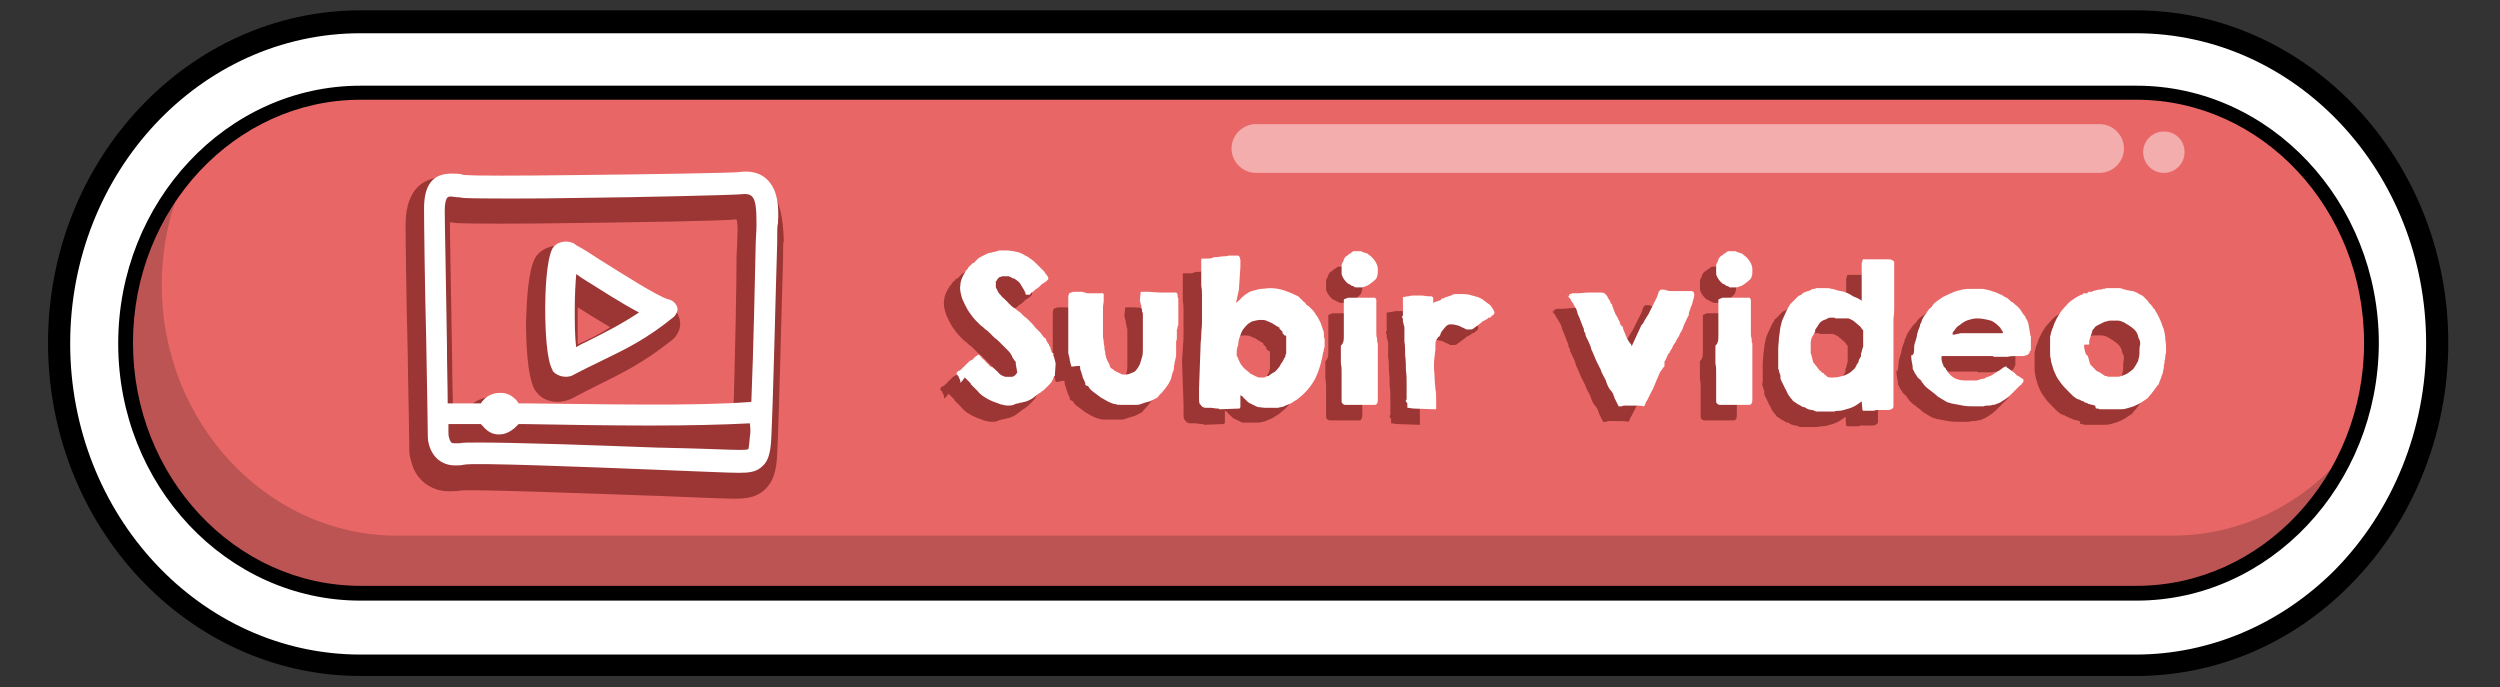 <?xml version="1.0" encoding="utf-8"?>
<!-- Generator: Adobe Illustrator 24.2.0, SVG Export Plug-In . SVG Version: 6.00 Build 0)  -->
<svg version="1.1" id="Layer_1" xmlns="http://www.w3.org/2000/svg" xmlns:xlink="http://www.w3.org/1999/xlink" x="0px" y="0px"
	 viewBox="0 0 338.4 93" style="enable-background:new 0 0 338.4 93;" xml:space="preserve">
<rect x="0" y="0" width="338.4" height="93" fill="#333333" stroke="none"/>
<style type="text/css">
	.st0{fill:#FFFFFF;}
	.st1{fill:none;stroke:#000000;stroke-width:3;stroke-miterlimit:10;}
	.st2{fill:#4386C6;}
	.st3{opacity:0.19;}
	.st4{clip-path:url(#SVGID_2_);}
	.st5{opacity:0.46;}
	.st6{clip-path:url(#SVGID_4_);fill:#FFFFFF;}
	.st7{clip-path:url(#SVGID_6_);fill:#FFFFFF;}
	.st8{fill:#034D7F;}
	.st9{fill:#034D7F;stroke:#034D7F;stroke-miterlimit:10;}
	.st10{clip-path:url(#SVGID_8_);}
	.st11{clip-path:url(#SVGID_10_);fill:#FFFFFF;}
	.st12{clip-path:url(#SVGID_12_);fill:#FFFFFF;}
	.st13{clip-path:url(#SVGID_14_);fill:#FFFFFF;}
	.st14{fill:#E86766;}
	.st15{clip-path:url(#SVGID_16_);}
	.st16{fill:#9B3635;}
	.st17{clip-path:url(#SVGID_18_);fill:#FFFFFF;}
	.st18{clip-path:url(#SVGID_20_);fill:#FFFFFF;}
</style>
<g class="st5">
	<g>
		<g>
			<defs>
				<rect id="SVGID_13_" x="313.8" y="64.6" width="6" height="6"/>
			</defs>
			<clipPath id="SVGID_2_">
				<use xlink:href="#SVGID_13_"  style="overflow:visible;"/>
			</clipPath>
			<path style="clip-path:url(#SVGID_2_);fill:#FFFFFF;" d="M319.8,67.6c0,1.7-1.4,3-3,3c-1.7,0-3-1.4-3-3c0-1.7,1.4-3,3-3
				C318.5,64.6,319.8,65.8,319.8,67.6"/>
		</g>
	</g>
</g>
<path class="st0" d="M289.1,90H48.8C26.4,90,8,70.4,8,46.5l0,0C8,22.6,26.4,3,48.8,3h240.3c22.4,0,40.8,19.6,40.8,43.5l0,0
	C329.9,70.4,311.6,90,289.1,90"/>
<path d="M289.1,91.5H48.8c-23.3,0-42.3-20.2-42.3-45.1c0-24.8,19-45,42.3-45h240.3c23.3,0,42.3,20.2,42.3,45
	c0,12.3-4.8,24.3-13.3,32.8C310.2,87.2,299.9,91.5,289.1,91.5z M48.8,4.5c-21.7,0-39.3,18.8-39.3,42c0,23.2,17.6,42.1,39.3,42.1
	h240.3c10,0,19.6-4.1,26.9-11.4c7.9-8,12.4-19.1,12.4-30.7c0-23.2-17.6-42-39.3-42H48.8z"/>
<g>
	<path class="st14" d="M289.2,80.3H48.8C31.3,80.3,17,65.2,17,46.5l0,0c0-18.6,14.3-33.9,31.8-33.9h240.4
		c17.4,0,31.8,15.2,31.8,33.9l0,0C320.9,65.2,306.6,80.3,289.2,80.3"/>
	<path d="M289.2,81.3H48.8C30.7,81.3,16,65.7,16,46.5c0-19.2,14.7-34.9,32.8-34.9h240.4c18.1,0,32.8,15.7,32.8,34.9
		C321.9,65.7,307.2,81.3,289.2,81.3z M48.8,13.5c-17,0-30.8,14.8-30.8,32.9c0,18.1,13.8,32.9,30.8,32.9h240.4
		c17,0,30.8-14.8,30.8-32.9c0-18.1-13.8-32.9-30.8-32.9H48.8z"/>
</g>
<g class="st3">
	<g>
		<g>
			<defs>
				<rect id="SVGID_15_" x="17.4" y="24.1" width="300.8" height="55.9"/>
			</defs>
			<clipPath id="SVGID_4_">
				<use xlink:href="#SVGID_15_"  style="overflow:visible;"/>
			</clipPath>
			<path style="clip-path:url(#SVGID_4_);" d="M294,72.5H53.7c-17.4,0-31.8-15.2-31.8-33.9c0-5.2,1.1-10.2,3.1-14.6
				c-4.8,5.9-7.7,13.6-7.7,22l0,0c0,18.6,14.3,33.9,31.8,33.9h240.4C302,79.9,313,72,318,60.7C312.3,67.9,303.7,72.5,294,72.5"/>
		</g>
	</g>
</g>
<g>
	<path class="st16" d="M127.8,53.9c0-0.2,0-0.3-0.1-0.5c-0.1-0.1-0.1-0.3-0.2-0.4c0,0,0-0.1-0.1-0.1c-0.1-0.1-0.1-0.1-0.1-0.1
		c0,0,0,0,0,0v-0.1c0,0,0,0,0-0.1c0,0,0-0.1,0-0.1c0,0,0.1,0,0.1-0.1c0,0,0.1-0.1,0.2-0.1c0.1,0,0.1-0.1,0.2-0.1
		c0,0,0.1-0.1,0.1-0.1c0,0,0.1-0.1,0.2-0.2c0.1-0.1,0.2-0.2,0.3-0.3c0.1-0.1,0.2-0.2,0.3-0.3c0.1-0.1,0.2-0.1,0.2-0.2
		c0,0,0,0,0.1-0.1c0.1,0,0.1-0.1,0.2-0.1c0.1,0,0.1-0.1,0.2-0.1s0.1-0.1,0.1-0.1c0,0,0,0,0.1-0.1c0,0,0.1-0.1,0.1-0.1
		s0.1-0.1,0.1-0.1c0,0,0.1,0,0.1-0.1c0,0,0.1,0,0.2-0.1s0.2-0.1,0.2-0.1l0,0c0,0,0,0,0,0c0,0,0,0,0,0l0,0c0.1,0.1,0.2,0.2,0.3,0.3
		c0.1,0.2,0.3,0.3,0.5,0.5c0.2,0.2,0.3,0.4,0.5,0.5c0.1,0.2,0.2,0.3,0.3,0.3c0,0,0.1,0.1,0.2,0.1s0.2,0.2,0.3,0.2
		c0.1,0.1,0.2,0.2,0.3,0.3c0.1,0.1,0.2,0.1,0.2,0.2c0,0,0.1,0.1,0.1,0.1c0.1,0.1,0.1,0.1,0.2,0.2c0.1,0,0.1,0.1,0.2,0.1
		s0.1,0.1,0.1,0.1c0,0,0.1,0,0.1,0c0.1,0,0.1,0,0.2,0.1h0.1c0.1,0,0.2,0,0.4,0c0.2,0,0.3,0,0.5,0c0.1,0,0.3-0.1,0.4-0.2
		c0.1-0.1,0.2-0.2,0.3-0.4l-0.2-1.1c0,0,0-0.1,0-0.2s0-0.2-0.1-0.2l-0.4-0.6c0,0,0,0,0-0.1c0,0,0,0,0,0c0,0,0,0,0,0
		c-0.2-0.3-0.3-0.5-0.5-0.7c-0.2-0.2-0.4-0.4-0.6-0.6s-0.4-0.4-0.6-0.6c-0.2-0.2-0.4-0.4-0.7-0.6c-0.2-0.2-0.4-0.4-0.6-0.6
		c-0.2-0.2-0.4-0.4-0.6-0.5c-0.2-0.2-0.4-0.4-0.7-0.6c-0.2-0.2-0.4-0.4-0.6-0.6c-0.3-0.3-0.5-0.6-0.8-1c-0.3-0.4-0.5-0.8-0.7-1.2
		c-0.2-0.4-0.4-0.8-0.5-1.3c-0.1-0.4-0.2-0.9-0.1-1.3c0-0.3,0.1-0.7,0.2-0.9c0.1-0.3,0.3-0.6,0.4-0.8c0,0,0,0,0.1-0.1c0,0,0,0,0-0.1
		c0-0.1,0.1-0.1,0.2-0.2c0.1-0.1,0.1-0.2,0.2-0.3c0.1-0.1,0.1-0.2,0.2-0.2c0-0.1,0.1-0.1,0.1-0.1c0,0,0.1,0,0.1-0.1s0.2-0.2,0.3-0.2
		c0.1-0.1,0.2-0.2,0.3-0.3c0.1-0.1,0.2-0.2,0.2-0.2c0.2-0.2,0.4-0.3,0.6-0.4c0.2-0.1,0.4-0.2,0.6-0.3c0.2-0.1,0.4-0.2,0.7-0.2
		c0.2-0.1,0.5-0.1,0.7-0.2c0.1,0,0.2,0,0.3-0.1c0.1,0,0.3,0,0.4,0c0.1,0,0.3,0,0.4,0c0.1,0,0.2,0,0.3,0c0.3,0,0.7,0.1,0.9,0.1
		c0.3,0.1,0.6,0.1,0.8,0.2c0.3,0.1,0.5,0.2,0.8,0.4c0.3,0.1,0.5,0.3,0.8,0.5c0,0,0,0,0,0c0,0,0,0,0,0c0,0,0,0,0,0l0.4,0.3
		c0,0,0,0.1,0.1,0.1c0,0.1,0.1,0.1,0.1,0.1c0,0,0.1,0.1,0.2,0.2c0.1,0.1,0.2,0.2,0.3,0.3c0.1,0.1,0.2,0.2,0.3,0.3
		c0.1,0.1,0.2,0.2,0.2,0.2c0,0,0,0,0.1,0.1s0.1,0.1,0.1,0.1c0,0.1,0.1,0.1,0.1,0.2c0,0.1,0.1,0.1,0.1,0.1c0.1,0.1,0.1,0.2,0.2,0.3
		c0.1,0.1,0.1,0.2,0.1,0.3v0.1c0,0,0,0-0.1,0.1c0,0-0.1,0.1-0.1,0.1s-0.1,0.1-0.1,0.1c0,0-0.1,0.1-0.1,0.1c0,0,0,0-0.1,0
		c0,0-0.1,0.1-0.1,0.1c0,0-0.1,0.1-0.1,0.1s-0.1,0-0.1,0c-0.1,0.1-0.2,0.2-0.3,0.3s-0.3,0.3-0.5,0.4c-0.2,0.1-0.3,0.3-0.5,0.4
		s-0.3,0.2-0.3,0.3c-0.1,0.1-0.1,0.1-0.3,0.1c0,0-0.1,0-0.2,0c-0.1,0-0.1,0-0.2-0.1c0,0,0,0,0-0.1c0,0,0-0.1,0-0.1
		c0,0,0-0.1-0.1-0.1c0,0,0-0.1,0-0.1c-0.1-0.2-0.2-0.3-0.3-0.5c-0.1-0.2-0.2-0.3-0.3-0.5s-0.3-0.3-0.4-0.4c-0.1-0.1-0.3-0.2-0.4-0.3
		c0,0-0.1,0-0.1,0s-0.1,0-0.2-0.1c-0.1,0-0.1,0-0.2-0.1s-0.1,0-0.1,0c0,0,0,0-0.1-0.1c-0.1,0-0.1,0-0.1,0h0c0,0,0,0,0,0s0,0,0,0
		c-0.1,0-0.3,0-0.4,0c-0.1,0-0.3,0-0.4,0c-0.1,0-0.2,0.1-0.4,0.1c-0.1,0.1-0.2,0.2-0.3,0.3c0,0,0,0.1-0.1,0.2s-0.1,0.1-0.1,0.1
		s0,0.1,0,0.1c0,0.1,0,0.1,0,0.2c0,0.1,0,0.1,0,0.2c0,0.1,0,0.1,0,0.1c0,0,0,0,0,0.1c0,0,0,0.1,0,0.1v0v0c0.1,0.2,0.2,0.4,0.3,0.6
		s0.3,0.4,0.4,0.5c0.1,0.2,0.3,0.3,0.5,0.5s0.3,0.3,0.5,0.5c0,0,0,0.1,0.1,0.1c0.1,0.1,0.1,0.1,0.1,0.1c0,0,0.1,0.1,0.2,0.2
		c0.1,0.1,0.2,0.2,0.4,0.3c0.1,0.1,0.3,0.2,0.4,0.3c0.1,0.1,0.2,0.2,0.3,0.2l0.1,0.1c0,0,0,0,0.1,0.1s0.1,0.1,0.1,0.1
		c0,0,0.1,0.1,0.1,0.1s0.1,0.1,0.1,0.1l0.1,0.1c0.3,0.2,0.5,0.4,0.8,0.7s0.5,0.5,0.7,0.8c0,0,0.1,0.1,0.2,0.2s0.2,0.2,0.3,0.3
		c0.1,0.1,0.2,0.2,0.3,0.3c0.1,0.1,0.1,0.2,0.1,0.2c0,0,0,0,0.1,0.1c0,0,0.1,0.1,0.1,0.1c0,0,0,0.1,0.1,0.1c0,0.1,0,0.1,0.1,0.2
		c0,0,0,0.1,0.1,0.1c0,0.1,0.1,0.1,0.1,0.2c0,0.1,0.1,0.1,0.1,0.2c0,0.1,0.1,0.1,0.1,0.1c0,0,0,0,0,0.1c0,0,0,0.1,0.1,0.1
		c0,0,0,0.1,0.1,0.1c0,0,0,0,0,0.1c0,0,0,0.1,0.1,0.2s0.1,0.2,0.1,0.3c0,0.1,0.1,0.2,0.1,0.3c0,0.1,0.1,0.2,0.1,0.2
		c0,0,0,0.1,0.1,0.1s0.1,0.1,0.1,0.1c0,0,0,0.1,0,0.1c0,0.1,0,0.1,0,0.1c0,0,0,0.1,0,0.1s0.1,0.1,0.1,0.2l0.2,0.8l-0.1,1.5
		c0,0,0,0.1,0,0.1c0,0.1,0,0.1-0.1,0.1c-0.1,0.3-0.2,0.5-0.3,0.7s-0.3,0.4-0.5,0.6c0,0-0.1,0.1-0.2,0.2c-0.1,0.1-0.2,0.2-0.3,0.3
		c-0.1,0.1-0.2,0.2-0.4,0.3c-0.1,0.1-0.2,0.2-0.3,0.2c-0.3,0.2-0.6,0.5-0.9,0.7c-0.3,0.2-0.7,0.4-1.1,0.5c-0.2,0-0.3,0.1-0.4,0.1
		s-0.3,0-0.4,0.1c-0.3,0-0.5,0.1-0.7,0.2s-0.5,0.1-0.7,0.1c-0.2,0-0.5,0-0.7-0.1c-0.2,0-0.5-0.1-0.7-0.2c-0.6-0.2-1.1-0.4-1.6-0.7
		c-0.5-0.3-0.9-0.6-1.2-1c0,0-0.1-0.1-0.2-0.2c-0.1-0.1-0.2-0.2-0.3-0.3c-0.1-0.1-0.2-0.2-0.3-0.3s-0.1-0.1-0.1-0.2
		c0,0-0.1-0.1-0.2-0.2s-0.2-0.2-0.3-0.3c-0.1-0.1-0.2-0.2-0.3-0.3C127.9,54,127.9,53.9,127.8,53.9z"/>
	<path class="st16" d="M142.9,51.7c0-0.1,0-0.2-0.1-0.4c0-0.2-0.1-0.3-0.1-0.5c0-0.2-0.1-0.4-0.1-0.5s-0.1-0.3-0.1-0.4
		c0,0,0-0.1,0-0.2s0-0.2,0-0.3c0-0.1,0-0.2,0-0.3c0-0.1,0-0.2,0-0.2c0,0,0-0.1,0-0.2c0-0.1,0-0.1,0-0.2s0-0.1,0-0.2
		c0-0.1,0-0.1,0-0.1l0-0.1c0,0,0-0.1,0-0.1c0-0.1,0-0.1,0-0.2c0-0.1,0-0.2,0-0.2c0-0.1,0-0.1,0-0.1c0-0.2,0-0.4,0-0.7s0-0.5,0-0.8
		s0-0.5,0-0.8c0-0.2,0-0.5,0-0.7c0-0.3,0-0.5,0-0.8s0-0.4,0-0.6c0-0.2,0-0.4,0-0.6c0-0.2,0-0.4,0.1-0.6c0-0.1,0.1-0.2,0.3-0.2
		c0.2-0.1,0.3-0.1,0.5-0.1h0.6c0.1,0,0.2,0,0.3,0s0.2,0,0.4,0.1c0.1,0,0.2,0,0.3,0.1c0.1,0,0.2,0,0.2,0c0,0,0.1,0,0.2,0
		c0.1,0,0.2,0,0.3,0c0.1,0,0.2,0,0.3,0c0.1,0,0.2,0,0.2,0c0,0,0.1,0,0.2,0c0.1,0,0.2,0,0.3,0s0.2,0,0.3,0c0.1,0,0.2,0,0.2,0
		c0,0,0.1,0.1,0.1,0.1c0,0,0,0.1,0,0.1c0,0,0,0.1,0,0.1c0,0,0,0.1,0,0.2v0.5c0,0.3-0.1,0.6-0.1,0.9s0,0.6,0,0.9c0,0.5,0,1,0,1.5
		c0,0.5,0,1,0,1.6l0.1,0.6v0.2c0,0.2,0.1,0.4,0.1,0.6c0,0.2,0,0.4,0.1,0.6c0,0.2,0,0.4,0.1,0.6c0,0.2,0.1,0.4,0.2,0.6
		c0,0,0,0.1,0.1,0.2c0,0.1,0.1,0.1,0.1,0.2c0,0.1,0.1,0.1,0.1,0.2c0,0.1,0,0.1,0,0.1c0.1,0.2,0.1,0.3,0.3,0.4s0.3,0.2,0.4,0.3
		c0.1,0.1,0.3,0.1,0.4,0.2s0.2,0.1,0.2,0.1c0,0,0.1,0,0.2,0.1c0.1,0,0.2,0.1,0.2,0.1c0,0,0.1,0,0.2,0c0.1,0,0.1,0,0.2,0
		c0.1,0,0.3,0,0.6-0.1c0.2-0.1,0.5-0.2,0.7-0.3c0.3-0.3,0.5-0.6,0.7-1c0.1-0.3,0.2-0.7,0.3-1c0.1-0.3,0.1-0.7,0.1-1.1
		c0-0.4,0-0.8,0-1.2v-0.4c0,0,0-0.1,0-0.3c0-0.2,0-0.4,0-0.5c0-0.2,0-0.4,0-0.5c0-0.2,0-0.3,0-0.3v-1.2c0,0,0-0.1,0-0.2
		c0-0.1,0-0.3-0.1-0.4c0-0.2,0-0.3-0.1-0.5c0-0.2,0-0.4-0.1-0.5c0-0.2,0-0.3-0.1-0.4c0-0.1,0-0.2,0-0.2l0.1-1c0-0.1,0.1-0.1,0.1-0.1
		c0.1,0,0.1,0,0.2,0s0.2,0,0.2,0s0.1,0,0.2,0c0,0,0,0,0.1,0s0.1,0,0.1,0c0,0,0.1,0,0.1,0c0,0,0.1,0,0.1,0l1.5,0.1c0,0,0.1,0,0.2,0
		s0.2,0,0.3,0c0.1,0,0.2,0,0.3,0c0.1,0,0.2,0,0.2,0c0,0,0.1,0,0.2,0c0.1,0,0.2,0,0.3,0c0.1,0,0.2,0,0.3,0c0.1,0,0.2,0,0.2,0l0.1,0
		c0.1,0,0.2,0,0.2,0.1c0.1,0.1,0.1,0.2,0.1,0.3c0,0.1,0,0.3,0.1,0.4c0,0.2,0,0.3,0,0.5V43c0,0.2,0,0.3,0,0.5c0,0.2,0,0.3,0,0.5
		c0,0,0,0.2,0,0.3s0,0.4,0,0.5c0,0.2,0,0.4,0,0.5s0,0.3,0,0.3c0,0,0,0.1,0,0.2c0,0.1,0,0.3-0.1,0.4c0,0.2,0,0.3-0.1,0.4
		c0,0.1,0,0.2,0,0.2c0,0,0,0.1,0,0.3c0,0.2,0,0.3,0,0.5c0,0.2,0,0.4-0.1,0.6c0,0.2,0,0.3,0,0.4c0,0,0,0.1,0,0.1c0,0.1,0,0.2,0,0.2
		c0,0.1,0,0.2,0,0.2c0,0.1,0,0.1,0,0.1c0,0,0,0,0,0.1c0,0.1,0,0.1,0,0.2c0,0.1,0,0.1,0,0.2c0,0.1,0,0.1,0,0.1c0,0,0,0,0,0.1
		c0,0,0,0.1,0,0.1c0,0,0,0.1,0,0.1c0,0,0,0.1,0,0.1c-0.1,0.3-0.1,0.6-0.2,0.8c0,0.3-0.1,0.5-0.1,0.8s-0.1,0.5-0.2,0.7
		c-0.1,0.3-0.1,0.5-0.2,0.8c-0.1,0.2-0.2,0.4-0.3,0.6c-0.1,0.2-0.3,0.4-0.4,0.6c-0.2,0.2-0.3,0.4-0.5,0.6s-0.3,0.3-0.4,0.4
		c-0.1,0.2-0.2,0.3-0.4,0.4c-0.2,0.1-0.4,0.2-0.6,0.3c-0.2,0.1-0.4,0.2-0.6,0.2c-0.2,0.1-0.4,0.1-0.6,0.2c-0.3,0.1-0.5,0.2-0.8,0.2
		c-0.3,0-0.5,0-0.8,0c-0.2,0-0.5,0-0.7,0s-0.5,0-0.7,0c-0.2,0-0.5,0-0.7-0.1c-0.2,0-0.5-0.1-0.7-0.2c-0.5-0.2-0.9-0.5-1.3-0.7
		c-0.4-0.3-0.8-0.6-1.2-0.9c0,0-0.1-0.1-0.2-0.2s-0.2-0.2-0.2-0.3c-0.1-0.1-0.2-0.2-0.3-0.2s-0.2-0.1-0.2-0.2c0,0,0,0,0-0.2
		c-0.1-0.1-0.1-0.3-0.3-0.6c0-0.1-0.1-0.2-0.1-0.4c-0.1-0.2-0.1-0.4-0.2-0.6c-0.1-0.2-0.1-0.4-0.1-0.6S142.9,51.8,142.9,51.7z"/>
	<path class="st16" d="M168.2,57.2c-0.1,0-0.2-0.1-0.3-0.1c-0.1-0.1-0.2-0.1-0.4-0.2c-0.1-0.1-0.2-0.1-0.4-0.2
		c-0.1-0.1-0.2-0.1-0.3-0.2c0,0,0,0-0.1-0.1c0,0-0.1-0.1-0.1-0.1s-0.1-0.1-0.1-0.1s-0.1-0.1-0.1-0.1c-0.1-0.1-0.2-0.1-0.2-0.2
		s-0.1-0.1-0.1-0.1s-0.1-0.1-0.1-0.1c-0.1,0-0.1-0.1-0.2-0.1c0,0,0,0,0,0.1s0,0.1,0,0.1c0,0,0,0,0,0.1s0,0.1,0,0.1
		c0,0.1,0,0.1,0,0.1c0,0,0,0.1,0,0.1c0,0,0,0.1,0,0.2s0,0.2,0,0.3c0,0.1,0,0.2,0,0.3s0,0.1,0,0.2l-0.1,0.2l-2.7,0.1
		c-0.1,0-0.1-0.1-0.2-0.1s-0.1,0-0.2,0l-0.8-0.1c-0.1,0-0.2,0-0.3,0s-0.2,0-0.3,0c-0.1,0-0.2,0-0.2,0c-0.1,0-0.2-0.1-0.3-0.1
		c0,0-0.1,0-0.1-0.1s-0.1,0-0.1-0.1c0,0-0.1-0.1-0.1-0.1c0-0.1-0.1-0.1-0.1-0.1c-0.1-0.3-0.1-0.5-0.1-0.7s0-0.5,0-0.7
		c0,0,0-0.1,0-0.2s0-0.1,0-0.2s0-0.1,0-0.2c0-0.1,0-0.1,0-0.1L160,49v-0.1c0-0.5,0.1-1.1,0.1-1.6c0-0.5,0.1-1.1,0.1-1.6
		c0-0.1,0-0.2,0-0.4c0-0.2,0-0.4,0-0.7s0-0.5,0-0.7c0-0.2,0-0.3,0-0.4c0-0.4,0-0.9,0-1.4s0-0.9-0.1-1.4c0,0,0-0.1,0-0.1
		c0-0.1,0-0.1,0-0.2c0-0.1,0-0.1,0-0.2s0-0.1,0-0.1c0-0.1,0-0.4,0-0.6c0-0.3,0-0.6,0-0.9c0-0.3,0-0.6,0-0.9c0-0.3,0-0.5,0-0.6
		c0-0.1,0.1-0.1,0.1-0.1c0,0,0.1,0,0.2,0c0.1,0,0.2,0,0.3,0c0.1,0,0.2,0,0.3,0c0.2,0,0.4,0,0.6-0.1s0.4-0.1,0.6-0.1
		c0.3,0,0.6-0.1,0.8-0.1c0.3,0,0.5,0,0.8-0.1h0.2c0,0,0.1,0,0.1,0c0,0,0.1,0,0.2,0c0.1,0,0.2,0,0.2,0c0,0,0,0,0.1,0
		c0.1,0,0.1,0,0.2,0c0.1,0,0.1,0,0.2,0c0,0,0.1,0,0.1,0c0.1,0,0.1,0.1,0.2,0.2c0,0.1,0.1,0.3,0.1,0.4c0,0.2,0,0.3,0,0.4
		c0,0.1,0,0.2,0,0.3v0.1c0,0,0,0.1,0,0.1l-0.2,3.1l-0.4,1.8c0.2-0.1,0.3-0.3,0.5-0.4c0.2-0.2,0.3-0.4,0.5-0.5
		c0.2-0.2,0.4-0.3,0.7-0.5s0.5-0.2,0.8-0.3c0.4-0.1,0.7-0.2,1-0.2s0.7-0.1,1.1-0.1c0.6,0,1.3,0.1,1.9,0.3s1.3,0.5,1.9,0.8
		c0.1,0.1,0.2,0.1,0.3,0.3c0.1,0.1,0.3,0.2,0.4,0.4c0.2,0.1,0.3,0.2,0.4,0.4c0.1,0.1,0.2,0.2,0.3,0.2c0.2,0.2,0.4,0.4,0.5,0.5
		s0.3,0.3,0.4,0.5c0.1,0.2,0.3,0.4,0.4,0.6c0.1,0.2,0.2,0.4,0.3,0.6c0.1,0.1,0.1,0.3,0.2,0.5c0.1,0.2,0.1,0.4,0.2,0.6
		s0.1,0.4,0.1,0.6s0,0.4,0.1,0.6c0,0.2,0,0.4,0,0.5c0,0.2,0,0.3,0,0.4c0,0.1,0,0.3-0.1,0.4c0,0.1,0,0.3-0.1,0.5
		c-0.2,1.2-0.5,2.3-1,3.4c-0.5,1-1.3,2-2.2,2.7c-0.2,0.2-0.5,0.4-0.7,0.5c-0.2,0.1-0.4,0.3-0.7,0.4s-0.5,0.2-0.7,0.3
		s-0.5,0.1-0.8,0.2c0,0,0,0-0.1,0c-0.1,0-0.1,0-0.1,0c0,0-0.1,0-0.2,0c-0.1,0-0.1,0-0.1,0c-0.1,0-0.2,0-0.3,0s-0.3,0-0.5,0
		c-0.2,0-0.4,0-0.5,0S168.2,57.2,168.2,57.2z M165.2,50c0,0,0,0.1,0,0.2c0,0.1,0,0.1,0.1,0.2c0.1,0.3,0.2,0.5,0.3,0.7
		c0.1,0.2,0.2,0.4,0.4,0.6c0.1,0.2,0.3,0.3,0.5,0.5c0.2,0.2,0.4,0.3,0.6,0.5c0.2,0.1,0.4,0.2,0.6,0.3c0.2,0.1,0.4,0.2,0.6,0.2
		c0,0,0.1,0,0.2,0c0.1,0,0.2,0,0.3,0c0,0,0,0,0.1,0s0.1,0,0.2-0.1c0.1,0,0.2-0.1,0.3-0.1s0.2,0,0.2-0.1c0.3-0.2,0.6-0.4,0.8-0.5
		c0.2-0.2,0.4-0.4,0.6-0.7c0,0,0.1-0.1,0.1-0.2c0.1-0.1,0.1-0.2,0.2-0.3c0.1-0.1,0.1-0.2,0.2-0.3c0-0.1,0.1-0.2,0.1-0.2
		c0,0,0-0.1,0.1-0.2s0.1-0.2,0.1-0.3c0-0.1,0.1-0.2,0.1-0.3c0-0.1,0-0.2,0-0.2c0,0,0-0.1,0-0.1s0-0.2,0-0.3c0-0.1,0-0.2,0-0.4
		c0-0.1,0-0.2,0-0.3c0,0,0,0,0,0v-0.1v-0.1c0,0,0-0.1,0-0.2c0-0.1,0-0.1,0-0.2c0-0.1,0-0.1,0-0.2s0-0.1,0-0.1c0,0,0,0,0-0.1
		c0,0,0,0-0.1-0.1c0,0,0,0-0.1,0s-0.1,0-0.1-0.1c0,0-0.1-0.1-0.1-0.1c0,0,0,0-0.1-0.1c0,0,0-0.1,0-0.1s0-0.1,0-0.1l0,0c0,0,0,0,0,0
		c0,0,0,0,0,0c0,0-0.1-0.1-0.2-0.2c-0.1-0.1-0.1-0.1-0.2-0.2c0-0.1,0-0.2-0.1-0.2c-0.1-0.1-0.2-0.1-0.2-0.1
		c-0.3-0.2-0.6-0.4-0.8-0.5c-0.2-0.1-0.5-0.2-0.7-0.3s-0.5-0.1-0.8-0.1s-0.7,0.1-1.1,0.2c-0.4,0.2-0.7,0.4-1,0.8
		c-0.3,0.3-0.5,0.7-0.6,1.1c-0.2,0.4-0.3,0.9-0.3,1.3C165.2,49.1,165.2,49.5,165.2,50L165.2,50z"/>
	<path class="st16" d="M179.5,38.4c0-0.1,0-0.2,0-0.3c0-0.1,0-0.2,0.1-0.4c0.1-0.2,0.2-0.3,0.2-0.5c0.1-0.2,0.2-0.3,0.3-0.4
		c0,0,0.1-0.1,0.2-0.1c0.1-0.1,0.1-0.1,0.2-0.2s0.1-0.1,0.2-0.1c0.1,0,0.1-0.1,0.1-0.1c0.1-0.1,0.2-0.1,0.3-0.2c0.1,0,0.2,0,0.3,0
		c0.1,0,0.2,0,0.3,0c0.1,0,0.2,0,0.3,0c0.1,0,0.2,0,0.3,0.1c0.1,0,0.2,0.1,0.3,0.1c0.1,0,0.2,0.1,0.3,0.1s0.2,0.1,0.3,0.2
		c0.3,0.2,0.6,0.5,0.8,0.8s0.4,0.7,0.4,1.1c0,0.3,0,0.5,0,0.6c0,0.2-0.1,0.3-0.1,0.5c-0.1,0.1-0.1,0.3-0.3,0.4
		c-0.1,0.1-0.3,0.3-0.5,0.4c-0.2,0.2-0.4,0.3-0.6,0.4c-0.3,0.1-0.5,0.2-0.7,0.2c0,0-0.1,0-0.1,0c-0.1,0-0.1,0-0.2,0
		c-0.1,0-0.1,0-0.2,0c-0.1,0-0.1,0-0.1,0c0,0-0.1,0-0.2,0s-0.1,0-0.2-0.1s-0.1,0-0.2-0.1c-0.1,0-0.1,0-0.1,0c0,0-0.1,0-0.1-0.1
		c-0.1,0-0.1-0.1-0.2-0.1c-0.1,0-0.1-0.1-0.2-0.1s-0.1,0-0.1-0.1c-0.2-0.1-0.3-0.3-0.4-0.4c-0.1-0.1-0.2-0.3-0.3-0.5
		c-0.1-0.2-0.1-0.3-0.1-0.5C179.5,38.9,179.5,38.6,179.5,38.4z M179.8,47.6c0-0.1,0-0.2,0-0.4s0-0.5,0-0.8s0-0.6,0-0.9s0-0.5,0-0.7
		c0,0,0-0.1,0-0.1c0-0.1,0-0.1,0-0.2s0-0.1,0-0.2c0-0.1,0-0.1,0-0.1v-1.5c0-0.1,0.1-0.1,0.3-0.2c0.1,0,0.2-0.1,0.3-0.1h3.4
		c0.1,0,0.1,0,0.2,0s0.1,0,0.1,0.1s0.1,0.1,0.1,0.2c0,0.1,0,0.3,0,0.5c0,0,0,0.1,0,0.1c0,0.1,0,0.1,0,0.2s0,0.1,0,0.2
		c0,0.1,0,0.1,0,0.1c0,0.1,0,0.3,0,0.6c0,0.3,0,0.6,0,0.9s0,0.6,0,0.9c0,0.3,0,0.5,0,0.6c0,0.1,0,0.2,0,0.4c0,0.2,0,0.5,0.1,0.7
		c0,0.3,0,0.5,0.1,0.7c0,0.2,0,0.4,0,0.4c0,0.1,0,0.2,0,0.4c0,0.2,0,0.4,0,0.7c0,0.3,0,0.6,0,0.9c0,0.3,0,0.6,0,0.9
		c0,0.3,0,0.5,0,0.7s0,0.3,0,0.4c0,0.1,0,0.3,0,0.6c0,0.3,0,0.5,0,0.8s0,0.6,0,0.8c0,0.3,0,0.4,0,0.6v0.2c0,0.3,0,0.6-0.1,0.7
		c-0.1,0.2-0.2,0.2-0.5,0.2l-3.8,0c-0.2,0-0.3-0.1-0.4-0.2c-0.1-0.1-0.1-0.2-0.1-0.4c0-0.2,0-0.4,0-0.6s0-0.5,0-0.7
		c0-0.2,0-0.4,0-0.6c0-0.2,0-0.4,0-0.6c0-0.2,0-0.4,0-0.6c0-0.2,0-0.4,0-0.6c0-0.5,0-0.9-0.1-1.3c0-0.4,0-0.8,0-1.2s0-0.8,0-1.2
		C179.8,48.5,179.8,48.1,179.8,47.6z"/>
	<path class="st16" d="M189.1,57.4l-0.7-0.1c-0.1,0-0.1,0-0.1,0c0,0,0,0,0-0.1c0-0.1,0-0.2,0-0.2s0-0.2,0-0.2c0-0.1,0-0.2-0.1-0.2
		c0-0.1-0.1-0.1-0.1-0.2c0,0,0-0.1,0-0.1s0-0.1,0.1-0.1c0-0.1,0-0.4,0-0.8s0-0.9,0-1.4c0-0.6,0-1.2-0.1-1.8c0-0.7,0-1.3-0.1-2
		c0-0.7,0-1.3-0.1-1.9c0-0.6,0-1.1,0-1.5c0-0.1,0-0.2,0-0.3c0-0.1,0-0.3-0.1-0.4c0-0.1,0-0.3-0.1-0.4c0-0.1,0-0.2,0-0.3
		c0,0,0-0.1,0-0.1s0-0.1,0-0.1c0,0-0.1,0-0.1-0.1s0-0.1,0-0.1l0-0.1l0.1-0.1c0-0.2,0-0.4,0-0.5c0-0.1,0-0.3,0-0.5c0,0,0-0.1,0-0.1
		c0,0,0-0.1,0-0.2c0-0.1,0-0.1,0-0.2c0,0,0-0.1,0-0.1c0-0.1,0-0.1,0-0.1s0-0.1,0-0.1c0-0.1,0-0.1,0-0.1c0,0,0,0,0-0.1s0-0.1,0-0.2
		s0-0.1,0-0.2c0,0,0-0.1,0-0.1l0,0c0,0,0,0,0,0c0.3,0,0.5-0.1,0.8-0.1c0.3-0.1,0.5-0.1,0.8-0.1c0.3,0,0.6,0,0.9,0
		c0.3,0,0.6,0.1,0.9,0.1c0,0,0.1,0,0.2,0s0.2,0,0.2,0s0.1,0,0.2,0.1c0.1,0,0.1,0.1,0.1,0.2c0,0.1,0,0.2,0,0.3c0,0.1,0,0.2,0,0.3v0
		c0,0,0,0,0,0c0,0,0,0,0,0c0.1,0,0.1-0.1,0.2-0.1c0.1,0,0.2-0.1,0.3-0.1c0.1,0,0.2-0.1,0.3-0.1c0.1,0,0.2-0.1,0.2-0.1
		c0,0,0.1,0,0.1-0.1s0.1-0.1,0.2-0.1c0,0,0.1,0,0.1,0s0.1,0,0.1-0.1c0.1,0,0.2-0.1,0.3-0.1c0.1,0,0.2-0.1,0.3-0.1s0.2-0.1,0.3-0.1
		c0.1,0,0.2-0.1,0.2-0.1c0.2-0.1,0.4-0.1,0.6-0.1c0.2,0,0.4,0,0.6,0c0.4,0,0.7,0,1.1,0.1c0.4,0.1,0.7,0.2,1.1,0.3
		c0.3,0.1,0.7,0.3,0.9,0.5c0.3,0.2,0.5,0.4,0.7,0.5c0.1,0.1,0.1,0.1,0.2,0.2c0.1,0.1,0.1,0.2,0.2,0.3c0.1,0.1,0.1,0.2,0.2,0.3
		c0,0.1,0.1,0.2,0.1,0.3c0,0,0,0.1-0.1,0.2c0,0.1-0.1,0.2-0.2,0.2s-0.1,0.2-0.2,0.2c-0.1,0.1-0.1,0.1-0.2,0.1c0,0,0,0-0.1,0
		c0,0-0.1,0-0.1,0.1s-0.1,0-0.1,0.1c0,0-0.1,0-0.1,0c0,0-0.1,0.1-0.1,0.1c-0.1,0-0.1,0.1-0.2,0.1c-0.1,0-0.1,0.1-0.2,0.1
		c-0.1,0-0.1,0.1-0.1,0.1c-0.1,0.1-0.3,0.2-0.4,0.3s-0.3,0.2-0.4,0.3c-0.1,0.1-0.3,0.2-0.4,0.3s-0.3,0.1-0.5,0.1h-0.2c0,0,0,0-0.1,0
		c0,0-0.1,0-0.1,0c-0.3-0.2-0.7-0.3-1-0.5c-0.4-0.1-0.7-0.2-1.1-0.2c-0.3,0-0.5,0.1-0.7,0.3c-0.2,0.2-0.3,0.4-0.5,0.6
		c0,0-0.1,0.1-0.1,0.2c-0.1,0.1-0.1,0.1-0.1,0.2c0,0,0,0.1-0.1,0.2c0,0.1-0.1,0.2-0.2,0.2c-0.1,0.1-0.1,0.2-0.2,0.3
		c-0.1,0.1-0.1,0.2-0.1,0.2c-0.1,0.2-0.1,0.4-0.1,0.6c0,0.2,0,0.4,0,0.6c-0.1,0.8-0.2,1.5-0.2,2.2c0,0.7,0.1,1.3,0.1,1.9
		c0,0.4,0.1,0.9,0.1,1.3c0.1,0.4,0.1,0.8,0.1,1.3c0,0,0,0.1,0,0.3s0,0.3,0,0.4c0,0.1,0,0.3,0,0.4c0,0.1,0,0.2,0,0.3c0,0,0,0,0,0
		s0,0,0,0l0,0h0h0c0,0,0,0-0.1,0s-0.1,0-0.1,0L189.1,57.4z"/>
	<path class="st16" d="M210.3,42.2C210.3,42.2,210.3,42.2,210.3,42.2c0-0.1,0-0.1,0-0.1c0,0,0,0,0-0.1c0,0,0.1-0.1,0.2-0.1
		c0.1,0,0.2-0.1,0.2-0.1h0.1c0.1,0,0.1,0,0.2,0s0.1,0,0.2,0h0.1c0.6,0,1.1-0.1,1.7-0.1c0.6,0,1.1,0,1.7,0c0.2,0,0.4,0.1,0.5,0.2
		c0.1,0.1,0.3,0.3,0.3,0.4c0,0.1,0.1,0.1,0.1,0.2c0.1,0.1,0.1,0.2,0.2,0.3c0.1,0.1,0.1,0.2,0.1,0.3s0.1,0.1,0.1,0.1c0,0,0,0,0.1,0.1
		s0,0.1,0,0.1c0.1,0.3,0.2,0.5,0.3,0.8c0.1,0.3,0.2,0.5,0.4,0.8c0.1,0.1,0.1,0.3,0.2,0.4c0.1,0.1,0.1,0.3,0.2,0.4c0,0,0,0.1,0,0.1
		c0,0.1,0,0.1,0,0.1c0,0,0,0,0.1,0.1c0,0,0.1,0.1,0.1,0.1c0,0,0.1,0.1,0.1,0.1s0,0.1,0.1,0.1c0,0,0,0.1,0,0.1c0,0.1,0,0.1,0,0.1
		c0.1,0.3,0.3,0.7,0.4,1s0.3,0.6,0.5,0.9c0,0,0,0.1,0.1,0.1c0.1,0.1,0.1,0.1,0.1,0.1c0,0,0,0,0,0.1c0,0,0,0.1,0,0.1h0h0.1
		c0.2-0.4,0.4-0.9,0.6-1.3s0.4-0.9,0.6-1.3c0-0.1,0.1-0.2,0.2-0.3c0.1-0.1,0.2-0.3,0.3-0.5c0.1-0.2,0.2-0.3,0.3-0.5
		c0.1-0.1,0.1-0.2,0.2-0.3c0.2-0.4,0.4-0.8,0.6-1.2s0.4-0.8,0.6-1.2c0-0.1,0.1-0.2,0.1-0.3c0-0.1,0.1-0.2,0.1-0.3s0.1-0.2,0.2-0.3
		s0.1-0.1,0.2-0.1c0.2,0,0.5,0,0.7,0.1s0.5,0.1,0.7,0.1h2.6c0.2,0,0.4,0.1,0.4,0.3c0,0.1,0.1,0.3,0,0.5l-0.1,0.4
		c0,0.1-0.1,0.2-0.1,0.4c-0.1,0.2-0.1,0.4-0.2,0.5c-0.1,0.2-0.1,0.4-0.2,0.6c-0.1,0.2-0.1,0.3-0.1,0.4c0,0,0,0.1,0,0.1
		c0,0.1,0,0.1-0.1,0.2c0,0.1-0.1,0.1-0.1,0.2s0,0.1-0.1,0.2c-0.1,0.3-0.3,0.6-0.4,0.9c-0.1,0.3-0.2,0.6-0.4,0.9c0,0-0.1,0.1-0.1,0.2
		c-0.1,0.1-0.1,0.3-0.2,0.4c-0.1,0.2-0.2,0.3-0.3,0.5c-0.1,0.2-0.2,0.4-0.3,0.5s-0.2,0.3-0.2,0.4c-0.1,0.1-0.1,0.2-0.1,0.2
		c0,0,0,0.1-0.1,0.1c0,0.1-0.1,0.1-0.1,0.2c0,0.1-0.1,0.1-0.1,0.2c0,0.1,0,0.1-0.1,0.1c0,0-0.1,0.1-0.1,0.2
		c-0.1,0.1-0.1,0.2-0.2,0.4c-0.1,0.1-0.1,0.3-0.2,0.4c-0.1,0.1-0.1,0.2-0.1,0.2c0,0,0,0,0,0.1c0,0,0,0.1,0,0.2c0,0.1,0,0.1,0,0.2
		c0,0.1,0,0.1,0,0.1c0,0,0,0-0.1,0.1s-0.1,0.1-0.1,0.1c-0.1,0.2-0.3,0.4-0.4,0.6c-0.1,0.2-0.2,0.4-0.3,0.7c-0.1,0.2-0.2,0.4-0.3,0.7
		c-0.1,0.2-0.2,0.5-0.3,0.7c0,0.1-0.1,0.2-0.2,0.4c-0.1,0.2-0.2,0.4-0.3,0.6s-0.2,0.4-0.3,0.6c-0.1,0.2-0.2,0.3-0.2,0.3
		c0,0.1-0.1,0.2-0.1,0.3c0,0.1-0.1,0.2-0.2,0.3c-0.4-0.1-0.7-0.1-1.1-0.1c-0.4,0-0.7,0-1.1,0c-0.2,0-0.3,0-0.4,0
		c-0.1,0-0.2,0-0.4,0.1c0,0,0,0-0.1,0c0,0-0.1,0-0.1,0h-0.1h-0.1c-0.1-0.2-0.2-0.4-0.3-0.6c-0.1-0.2-0.2-0.4-0.3-0.6
		c0,0,0-0.1,0-0.1c0-0.1,0-0.1-0.1-0.1c0,0,0,0,0-0.1c0,0,0-0.1,0-0.1c-0.1-0.2-0.3-0.5-0.5-0.7c-0.2-0.3-0.3-0.5-0.4-0.8
		c0,0-0.1-0.2-0.1-0.3s-0.2-0.4-0.3-0.6c-0.1-0.2-0.2-0.4-0.3-0.6s-0.1-0.3-0.1-0.3c-0.1-0.2-0.2-0.4-0.3-0.6s-0.2-0.4-0.3-0.6
		c-0.1-0.2-0.2-0.5-0.3-0.7c-0.1-0.2-0.2-0.5-0.3-0.7c-0.1-0.1-0.1-0.3-0.2-0.6c-0.1-0.2-0.2-0.5-0.3-0.7c-0.1-0.2-0.2-0.4-0.3-0.6
		c-0.1-0.2-0.1-0.3-0.1-0.3c0,0,0,0,0-0.1c0-0.1,0-0.1-0.1-0.2c0-0.1-0.1-0.1-0.1-0.2c0-0.1,0-0.1,0-0.1c0-0.2-0.1-0.4-0.2-0.6
		c-0.1-0.3-0.2-0.5-0.3-0.8c-0.1-0.3-0.2-0.5-0.3-0.7c-0.1-0.2-0.1-0.3-0.1-0.4c0,0-0.1-0.1-0.1-0.3c-0.1-0.2-0.2-0.3-0.3-0.5
		c-0.1-0.2-0.2-0.4-0.3-0.5s-0.2-0.3-0.2-0.4c0,0,0,0-0.1-0.1c0,0-0.1-0.1-0.1-0.1c0,0-0.1-0.1-0.1-0.1c0,0,0-0.1-0.1-0.1
		c0,0,0,0,0-0.1C210.3,42.3,210.3,42.3,210.3,42.2C210.3,42.3,210.3,42.2,210.3,42.2z"/>
	<path class="st16" d="M230.1,38.4c0-0.1,0-0.2,0-0.3c0-0.1,0-0.2,0.1-0.4c0.1-0.2,0.2-0.3,0.2-0.5c0.1-0.2,0.2-0.3,0.3-0.4
		c0,0,0.1-0.1,0.2-0.1c0.1-0.1,0.1-0.1,0.2-0.2s0.1-0.1,0.2-0.1c0.1,0,0.1-0.1,0.1-0.1c0.1-0.1,0.2-0.1,0.3-0.2c0.1,0,0.2,0,0.3,0
		c0.1,0,0.2,0,0.3,0c0.1,0,0.2,0,0.3,0c0.1,0,0.2,0,0.3,0.1c0.1,0,0.2,0.1,0.3,0.1c0.1,0,0.2,0.1,0.3,0.1s0.2,0.1,0.3,0.2
		c0.3,0.2,0.6,0.5,0.8,0.8s0.4,0.7,0.4,1.1c0,0.3,0,0.5,0,0.6c0,0.2-0.1,0.3-0.1,0.5c-0.1,0.1-0.1,0.3-0.3,0.4
		c-0.1,0.1-0.3,0.3-0.5,0.4c-0.2,0.2-0.4,0.3-0.6,0.4c-0.3,0.1-0.5,0.2-0.7,0.2c0,0-0.1,0-0.1,0c-0.1,0-0.1,0-0.2,0
		c-0.1,0-0.1,0-0.2,0c-0.1,0-0.1,0-0.1,0c0,0-0.1,0-0.2,0s-0.1,0-0.2-0.1s-0.1,0-0.2-0.1c-0.1,0-0.1,0-0.1,0c0,0-0.1,0-0.1-0.1
		c-0.1,0-0.1-0.1-0.2-0.1c-0.1,0-0.1-0.1-0.2-0.1s-0.1,0-0.1-0.1c-0.2-0.1-0.3-0.3-0.4-0.4c-0.1-0.1-0.2-0.3-0.3-0.5
		c-0.1-0.2-0.1-0.3-0.1-0.5C230.1,38.9,230.1,38.6,230.1,38.4z M230.5,47.6c0-0.1,0-0.2,0-0.4s0-0.5,0-0.8s0-0.6,0-0.9s0-0.5,0-0.7
		c0,0,0-0.1,0-0.1c0-0.1,0-0.1,0-0.2s0-0.1,0-0.2c0-0.1,0-0.1,0-0.1v-1.5c0-0.1,0.1-0.1,0.3-0.2c0.1,0,0.2-0.1,0.3-0.1h3.4
		c0.1,0,0.1,0,0.2,0s0.1,0,0.1,0.1s0.1,0.1,0.1,0.2c0,0.1,0,0.3,0,0.5c0,0,0,0.1,0,0.1c0,0.1,0,0.1,0,0.2s0,0.1,0,0.2
		c0,0.1,0,0.1,0,0.1c0,0.1,0,0.3,0,0.6c0,0.3,0,0.6,0,0.9s0,0.6,0,0.9c0,0.3,0,0.5,0,0.6c0,0.1,0,0.2,0,0.4c0,0.2,0,0.5,0.1,0.7
		c0,0.3,0,0.5,0.1,0.7c0,0.2,0,0.4,0,0.4c0,0.1,0,0.2,0,0.4c0,0.2,0,0.4,0,0.7c0,0.3,0,0.6,0,0.9c0,0.3,0,0.6,0,0.9
		c0,0.3,0,0.5,0,0.7s0,0.3,0,0.4c0,0.1,0,0.3,0,0.6c0,0.3,0,0.5,0,0.8s0,0.6,0,0.8c0,0.3,0,0.4,0,0.6v0.2c0,0.3,0,0.6-0.1,0.7
		c-0.1,0.2-0.2,0.2-0.5,0.2l-3.8,0c-0.2,0-0.3-0.1-0.4-0.2c-0.1-0.1-0.1-0.2-0.1-0.4c0-0.2,0-0.4,0-0.6s0-0.5,0-0.7
		c0-0.2,0-0.4,0-0.6c0-0.2,0-0.4,0-0.6c0-0.2,0-0.4,0-0.6c0-0.2,0-0.4,0-0.6c0-0.5,0-0.9-0.1-1.3c0-0.4,0-0.8,0-1.2s0-0.8,0-1.2
		C230.5,48.5,230.5,48.1,230.5,47.6z"/>
	<path class="st16" d="M238.6,51.6c0-0.1,0-0.1,0-0.2c0-0.1,0-0.1,0-0.2c0-0.2,0-0.5,0-0.7c0-0.2,0-0.5,0-0.7v-0.5
		c0-0.5,0.1-1,0.1-1.5c0.1-0.5,0.1-0.9,0.2-1.4c0.1-0.5,0.2-0.9,0.4-1.3s0.4-0.9,0.6-1.3c0,0,0-0.1,0.1-0.1c0-0.1,0.1-0.1,0.1-0.2
		c0-0.1,0.1-0.1,0.1-0.2c0-0.1,0.1-0.1,0.1-0.1c0,0,0.1-0.1,0.1-0.1c0.1-0.1,0.1-0.1,0.1-0.1c0,0,0.1-0.1,0.2-0.2s0.2-0.2,0.2-0.2
		s0.2-0.2,0.2-0.2c0.1-0.1,0.1-0.1,0.1-0.1c0,0,0,0,0.1-0.1c0,0,0.1-0.1,0.2-0.1c0.1,0,0.1-0.1,0.2-0.1c0.1,0,0.1-0.1,0.1-0.1
		c0,0,0.1,0,0.1-0.1c0.1,0,0.1-0.1,0.2-0.1c0.1,0,0.1-0.1,0.2-0.1s0.1,0,0.1,0c0,0,0.1-0.1,0.3-0.1c0.1-0.1,0.3-0.1,0.4-0.2
		s0.3-0.1,0.4-0.1c0.1,0,0.2-0.1,0.3-0.1c0,0,0.1,0,0.1,0s0.1,0,0.2,0c0.1,0,0.1,0,0.2,0c0.1,0,0.1,0,0.1,0h0.6c0.3,0,0.6,0,0.8,0.1
		c0.2,0,0.5,0.1,0.8,0.2c0.3,0.1,0.6,0.1,0.9,0.2c0.3,0.1,0.6,0.2,0.9,0.4s0.5,0.3,0.8,0.4c0.3,0.1,0.5,0.3,0.7,0.4c0,0,0,0,0-0.1
		s0-0.1,0-0.1c0-0.1,0-0.1,0-0.2s0-0.1,0-0.1v-0.1c0-0.4,0-0.8,0-1.1c0-0.4,0-0.7,0-1.1v-0.5c0-0.1,0-0.2,0-0.4c0-0.2,0-0.3,0-0.5
		c0-0.2,0-0.3,0-0.5c0-0.1,0-0.2,0-0.3c0-0.1,0-0.2,0.1-0.3c0-0.1,0-0.2,0-0.2l0.1-0.1c0.1,0,0.1,0,0.2,0c0.1,0,0.1,0,0.2,0
		s0.1,0,0.1,0c0.3,0,0.5,0,0.7,0c0.2,0,0.4,0,0.7,0c0.2,0,0.4,0,0.5,0c0.2,0,0.3,0,0.5,0c0.2,0,0.3,0,0.5,0c0.2,0,0.3,0,0.5,0.1
		c0.2,0.1,0.3,0.2,0.3,0.3c0,0,0,0.1,0,0.1s0,0.1,0,0.2s0,0.1,0,0.2s0,0.1,0,0.1c0,0,0,0.1,0,0.2c0,0.1,0,0.1,0,0.2s0,0.1,0,0.2
		c0,0.1,0,0.1,0,0.1c0,0.4,0,0.8,0,1.2s0,0.8,0,1.2c0,0.4,0,0.8,0,1.2c0,0.4,0,0.8,0,1.2c0,0.5,0,0.9-0.1,1.5c0,0.5,0,1,0,1.5
		c0,0.1,0,0.2,0,0.4c0,0.2,0,0.5,0,0.7c0,0.3,0,0.5,0,0.7s0,0.4,0,0.4c0,0,0,0,0,0.1s0,0.2,0,0.3c0,0.1,0,0.2,0,0.3
		c0,0.1,0,0.2,0,0.2c0,0.1,0,0.1,0,0.3c0,0.1,0,0.2,0,0.3c0,0.1,0,0.2,0,0.3c0,0.1,0,0.1,0,0.1c0,0,0,0.1,0,0.2c0,0.1,0,0.2,0,0.3
		c0,0.1,0,0.2,0,0.3s0,0.1,0,0.2c0,0,0,0.1,0,0.3c0,0.1,0,0.3,0,0.4c0,0.1,0,0.3,0,0.4c0,0.1,0,0.2,0,0.3c0,0,0,0.1,0,0.3
		c0,0.2,0,0.4,0,0.6c0,0.2,0,0.4,0,0.6c0,0.2,0,0.3,0,0.3c0,0,0,0.1,0,0.1c0,0.1,0,0.2,0,0.3c0,0.1,0,0.2,0,0.3c0,0.1,0,0.2,0,0.2
		c0,0,0,0.1,0,0.2c0,0.1,0,0.3,0,0.4c0,0.1,0,0.3,0,0.4s0,0.2,0,0.2c0,0.2-0.1,0.3-0.3,0.4c-0.2,0.1-0.4,0.1-0.6,0.1
		c-0.2,0-0.4,0-0.6,0c-0.2,0-0.3,0-0.3,0c-0.1,0-0.2,0-0.4,0s-0.2,0-0.4,0.1H250l-0.1-0.1l-0.1-1.2c-0.3,0.3-0.7,0.5-1,0.7
		c-0.4,0.2-0.7,0.3-1.1,0.4c-0.3,0.1-0.7,0.2-0.9,0.2s-0.5,0-0.7,0.1h-0.4c-0.1,0-0.3,0-0.5,0s-0.4,0-0.6,0c-0.2,0-0.4,0-0.6,0
		s-0.3,0-0.3,0c-0.1,0-0.1,0-0.3-0.1s-0.2-0.1-0.4-0.1c-0.1,0-0.3-0.1-0.4-0.1s-0.2-0.1-0.2-0.1c0,0-0.1,0-0.2-0.1s-0.2-0.1-0.3-0.1
		c-0.1,0-0.2-0.1-0.2-0.1c-0.1,0-0.1-0.1-0.2-0.1c0,0-0.1-0.1-0.2-0.1c-0.1-0.1-0.2-0.1-0.3-0.2c-0.1-0.1-0.2-0.1-0.3-0.2
		c-0.1-0.1-0.1-0.1-0.2-0.1c0-0.1-0.1-0.1-0.1-0.2c0,0-0.1-0.1-0.1-0.1s-0.1-0.1-0.1-0.1c-0.2-0.3-0.4-0.5-0.5-0.8
		c-0.1-0.3-0.3-0.5-0.4-0.8c-0.1-0.2-0.2-0.4-0.3-0.6c-0.1-0.2-0.2-0.4-0.2-0.6c0,0,0-0.1,0-0.2c0-0.1,0-0.2-0.1-0.3
		c0-0.1,0-0.2-0.1-0.3c0-0.1,0-0.1,0-0.2c0,0,0-0.1-0.1-0.1C238.6,51.7,238.6,51.7,238.6,51.6L238.6,51.6z M244.1,52.1
		C244.1,52.1,244.1,52.2,244.1,52.1c0.1,0.1,0.1,0.2,0.2,0.2c0.1,0.1,0.1,0.1,0.2,0.2c0.1,0.1,0.1,0.1,0.2,0.1c0,0,0.1,0,0.1,0.1
		s0.1,0.1,0.1,0.1c0,0,0.1,0,0.1,0.1c0.1,0,0.1,0.1,0.1,0.1c0,0,0.1,0,0.1,0.1c0.1,0,0.1,0,0.1,0c0.1,0.1,0.3,0.1,0.4,0.1
		c0.1,0,0.2,0,0.4,0c0.4,0,0.8-0.1,1.2-0.2s0.8-0.3,1.2-0.6c0.1-0.1,0.1-0.1,0.2-0.2c0.1-0.1,0.2-0.1,0.2-0.2c0,0,0,0,0.1-0.1
		c0,0,0.1-0.1,0.1-0.2c0.1-0.1,0.1-0.1,0.1-0.2s0.1-0.1,0.1-0.1c0,0,0-0.1,0.1-0.2s0.1-0.2,0.1-0.3s0.1-0.2,0.1-0.2
		c0-0.1,0.1-0.1,0.1-0.2c0-0.1,0-0.1,0.1-0.1c0,0,0-0.1,0-0.2l0-0.2c0-0.1,0.1-0.2,0.1-0.3s0.1-0.4,0.2-0.7c0,0,0-0.1,0-0.2
		c0-0.1,0-0.2,0-0.2c0,0,0-0.1,0-0.2c0-0.1,0-0.2,0-0.3v-0.4c0,0,0-0.1,0-0.1s0-0.1,0-0.2c0-0.1,0-0.2,0-0.2s0-0.1,0-0.2
		c0,0,0,0,0-0.1c0,0,0-0.1,0-0.1c0,0,0,0-0.1-0.1c0,0-0.1-0.1-0.1-0.1c0-0.1-0.1-0.1-0.1-0.2c0,0-0.1-0.1-0.1-0.1
		c-0.2-0.2-0.5-0.4-0.7-0.6s-0.6-0.4-0.9-0.5c0,0-0.1,0-0.1,0c0,0-0.1,0-0.1,0h-1.6c0-0.1-0.1-0.1-0.1-0.1s-0.1,0-0.1,0
		c-0.1,0-0.3,0-0.5,0c-0.2,0-0.3,0.1-0.5,0.2c-0.2,0.1-0.3,0.1-0.5,0.2c-0.1,0.1-0.3,0.2-0.4,0.3c0,0,0,0.1-0.1,0.2
		c-0.1,0.1-0.1,0.2-0.2,0.3s-0.1,0.2-0.2,0.3c-0.1,0.1-0.1,0.2-0.1,0.2c0,0,0,0,0,0.1c0,0,0,0.1,0,0.1c-0.1,0.2-0.3,0.5-0.4,0.7
		s-0.2,0.5-0.2,0.8c0,0,0,0.1,0,0.2c0,0.1,0,0.2,0,0.3c0,0.1,0,0.2,0,0.3c0,0.1,0,0.1,0,0.2c0,0,0,0.1,0,0.2c0,0.1,0,0.1,0,0.2
		c0,0.1,0.1,0.2,0.1,0.3c0,0.1,0.1,0.3,0.1,0.4c0,0.1,0.1,0.3,0.1,0.4c0,0.1,0.1,0.2,0.1,0.2L244.1,52.1z"/>
	<path class="st16" d="M257,49.1c0-0.3,0.1-0.6,0.2-0.9s0.2-0.6,0.2-0.9c0.1-0.2,0.1-0.4,0.2-0.6s0.1-0.3,0.2-0.5c0,0,0-0.1,0-0.1
		c0-0.1,0-0.2,0.1-0.2c0-0.1,0.1-0.2,0.1-0.2c0-0.1,0-0.1,0-0.1c0.1-0.3,0.2-0.5,0.4-0.8c0.2-0.2,0.3-0.4,0.5-0.7c0,0,0,0,0.1-0.1
		c0-0.1,0.1-0.1,0.2-0.2c0.1-0.1,0.1-0.1,0.2-0.2c0-0.1,0.1-0.1,0.1-0.1c0,0,0,0,0-0.1c0,0,0.1-0.1,0.1-0.1c0,0,0.1-0.1,0.1-0.1
		c0,0,0-0.1,0.1-0.1c0.3-0.3,0.7-0.5,1.1-0.8c0.4-0.2,0.8-0.4,1.3-0.6c0.4-0.2,0.9-0.3,1.3-0.4c0.5-0.1,0.9-0.1,1.3-0.1
		c0.5,0,1,0,1.5,0c0.5,0.1,1,0.2,1.5,0.4c0.4,0.1,0.7,0.3,1,0.4c0.3,0.2,0.5,0.3,0.7,0.4s0.4,0.3,0.5,0.4s0.2,0.2,0.3,0.2
		c0.2,0.2,0.5,0.4,0.7,0.6c0.2,0.2,0.4,0.4,0.5,0.6s0.3,0.5,0.5,0.7c0.1,0.3,0.3,0.5,0.4,0.8c0,0.1,0.1,0.2,0.1,0.4
		c0,0.2,0.1,0.4,0.1,0.6c0,0.2,0.1,0.4,0.1,0.6c0,0.2,0.1,0.3,0.1,0.4c0,0,0,0.1,0,0.1s0,0.1,0,0.2s0,0.2,0,0.2s0,0.1,0,0.2
		c0,0,0,0.1,0,0.2s0,0.2,0,0.3s0,0.2,0,0.2c0,0.1,0,0.1,0,0.1c0,0,0,0.1,0,0.2c0,0.1,0,0.2-0.1,0.2s0,0.2-0.1,0.2c0,0.1,0,0.1,0,0.1
		c-0.2,0.2-0.3,0.3-0.5,0.3c-0.2,0.1-0.4,0.1-0.6,0.1c-0.2,0-0.5,0-0.8,0c-0.3,0-0.7,0-1.1,0.1c0,0-0.1,0-0.2,0s-0.3,0-0.4,0
		c-0.1,0-0.3,0-0.4,0s-0.2,0-0.2,0h-0.1c0,0,0,0-0.1,0c-0.1,0-0.1,0-0.2,0c-0.1,0-0.1,0-0.2,0c0,0-0.1,0-0.1-0.1c0,0,0,0-0.1,0
		c-0.1,0-0.1,0-0.2,0s-0.2,0-0.2,0s-0.1,0-0.2,0c0,0,0,0,0,0H267c-0.2,0-0.4,0-0.7,0c-0.2,0-0.5,0-0.8,0c-0.3,0-0.5,0-0.8,0
		c-0.2,0-0.5,0-0.7,0c-0.3,0-0.5,0-0.8,0c-0.2,0-0.4,0-0.7,0c-0.2,0-0.4,0-0.7,0s-0.5,0-0.8,0c0,0-0.1,0-0.1,0s-0.1,0-0.1,0.1
		c0,0,0,0.1,0,0.2c0,0.1,0,0.1,0,0.2c0.1,0.3,0.1,0.5,0.2,0.6c0,0.1,0.1,0.2,0.1,0.3c0,0.1,0.1,0.1,0.1,0.1s0.1,0.1,0.2,0.2
		c0,0,0,0,0,0.1s0.1,0.1,0.1,0.1s0.1,0.1,0.1,0.1c0,0,0,0,0,0.1c0.3,0.4,0.6,0.7,1,0.9c0.4,0.2,0.9,0.3,1.3,0.3c0.1,0,0.2,0,0.3,0
		c0.1,0,0.2,0,0.2,0c0.2,0,0.3,0,0.3,0c0.1,0,0.1,0,0.2,0s0.1,0,0.2,0c0.1,0,0.1,0,0.3,0c0.1,0,0.3,0,0.5-0.1s0.5-0.1,0.8-0.2
		c0,0,0.1,0,0.1-0.1c0.1,0,0.2-0.1,0.3-0.1c0.1,0,0.2-0.1,0.3-0.1s0.1-0.1,0.2-0.1c0.2-0.1,0.4-0.3,0.6-0.4s0.3-0.2,0.5-0.3
		c0.1-0.1,0.3-0.2,0.4-0.3c0.1-0.1,0.2-0.1,0.4-0.2h0h0c0,0,0,0,0.1,0c0,0,0,0,0,0.1c0.1,0.1,0.2,0.1,0.3,0.2
		c0.1,0.1,0.3,0.2,0.4,0.3c0.1,0.1,0.3,0.2,0.4,0.3c0.1,0.1,0.2,0.2,0.3,0.3c0,0,0.1,0.1,0.2,0.1c0.1,0.1,0.2,0.1,0.3,0.2
		c0.1,0.1,0.2,0.1,0.3,0.2c0.1,0.1,0.1,0.1,0.1,0.1v0c0,0,0,0,0,0c0,0,0,0,0,0c0,0.2,0,0.4-0.2,0.5c-0.1,0.2-0.3,0.3-0.4,0.4
		c-0.4,0.4-0.8,0.8-1.2,1.2c-0.4,0.4-0.9,0.7-1.4,1c-0.2,0.1-0.3,0.1-0.5,0.2s-0.3,0.1-0.5,0.1c-0.2,0.1-0.4,0.1-0.6,0.1
		c-0.2,0-0.4,0-0.6,0.1c-0.2,0-0.4,0-0.6,0s-0.4,0-0.6,0c-0.6,0-1.1,0-1.6-0.1c-0.5-0.1-1.1-0.2-1.6-0.3c-0.2-0.1-0.4-0.1-0.6-0.2
		c-0.2-0.1-0.3-0.2-0.5-0.3c-0.2-0.1-0.3-0.2-0.5-0.3s-0.3-0.2-0.5-0.4c-0.3-0.2-0.6-0.5-0.9-0.7c-0.3-0.2-0.6-0.5-0.8-0.8
		c0,0,0-0.1-0.1-0.1c-0.1-0.1-0.1-0.1-0.1-0.2c0,0,0-0.1-0.1-0.1c0-0.1-0.1-0.1-0.2-0.2c-0.1-0.1-0.1-0.1-0.2-0.2
		c-0.1-0.1-0.1-0.1-0.1-0.1c0,0,0-0.1-0.1-0.2c-0.1-0.1-0.1-0.2-0.2-0.3c-0.1-0.1-0.1-0.3-0.2-0.4c-0.1-0.1-0.1-0.2-0.1-0.3
		c0,0,0,0,0-0.1c0,0,0-0.1,0-0.1c-0.1-0.5-0.2-1-0.2-1.5C257,50.2,256.9,49.7,257,49.1L257,49.1z M265.5,45.2
		c-0.4,0-0.8,0.1-1.1,0.2c-0.4,0.1-0.7,0.3-1,0.5c-0.1,0.1-0.2,0.2-0.4,0.3c-0.1,0.1-0.3,0.2-0.4,0.4c-0.1,0.1-0.2,0.3-0.3,0.4
		c-0.1,0.1-0.1,0.3-0.1,0.4c0.2,0,0.4,0,0.6-0.1c0.2,0,0.4-0.1,0.6-0.1h0c0,0,0.1,0,0.1,0c0.1,0,0.2,0,0.3,0c0.1,0,0.2,0,0.3,0
		c0.1,0,0.1,0,0.2,0c0,0,0.1,0,0.2,0c0.1,0,0.2,0,0.3,0s0.2,0,0.4,0s0.2,0,0.3,0s0.2,0,0.3,0s0.3,0,0.4,0s0.2,0,0.4,0s0.2,0,0.2,0
		c0.1,0,0.2,0,0.4,0c0.2,0,0.4,0,0.7,0s0.5,0,0.7,0c0.2,0,0.4,0,0.4,0c0,0,0,0,0,0l0,0c0,0,0,0,0-0.1c0,0,0-0.1,0-0.1
		c0,0,0-0.1-0.1-0.1c0-0.1-0.1-0.1-0.1-0.2c0-0.1-0.1-0.1-0.1-0.1c0,0,0-0.1,0-0.1c-0.4-0.4-0.8-0.8-1.3-1
		C266.6,45.3,266.1,45.2,265.5,45.2z"/>
	<path class="st16" d="M281.5,57c-0.1,0-0.1,0-0.3-0.1c-0.1,0-0.3,0-0.4-0.1c0,0,0,0-0.1,0c-0.1,0-0.1,0-0.2-0.1
		c-0.1,0-0.2-0.1-0.3-0.1c-0.1,0-0.2-0.1-0.3-0.2c0,0,0,0-0.1,0c-0.1,0-0.1,0-0.2-0.1c-0.1,0-0.1-0.1-0.2-0.1c-0.1,0-0.1,0-0.1,0
		c-0.1-0.1-0.3-0.1-0.4-0.2s-0.3-0.2-0.4-0.3c-0.1-0.1-0.2-0.2-0.3-0.3c-0.1-0.1-0.2-0.2-0.3-0.3c-0.4-0.4-0.7-0.7-1-1.1
		c-0.3-0.4-0.6-0.8-0.8-1.3c-0.2-0.4-0.3-0.7-0.4-1.1c-0.1-0.3-0.2-0.6-0.2-0.9c-0.1-0.3-0.1-0.6-0.1-1c0-0.3,0-0.7,0-1.1v-0.9
		c0.1-0.5,0.2-0.9,0.4-1.3c0.1-0.4,0.3-0.8,0.5-1.2c0.2-0.4,0.4-0.7,0.7-1.1c0.3-0.3,0.6-0.7,0.9-1c0.2-0.2,0.5-0.4,0.8-0.6
		c0.3-0.2,0.5-0.3,0.9-0.5c0,0,0.1,0,0.1,0s0.1,0,0.1-0.1c0.1,0,0.1,0,0.1-0.1s0.1,0,0.1,0c0,0,0.1,0,0.2,0c0.1,0,0.2,0,0.2,0
		c0,0,0.1,0,0.1-0.1c0.1-0.1,0.1-0.1,0.1-0.1c0,0,0,0,0.1,0c0,0,0.1,0,0.1,0s0.1,0,0.1,0c0,0,0.1,0,0.1,0c0,0,0.1,0,0.2-0.1
		c0.1,0,0.2-0.1,0.4-0.1c0.1,0,0.2-0.1,0.4-0.1c0.1,0,0.2,0,0.2,0c0.1,0,0.2,0,0.3-0.1c0.2,0,0.3,0,0.5-0.1c0.2,0,0.4,0,0.5,0
		c0.2,0,0.3,0,0.4,0h0.1c0,0,0.1,0,0.1,0c0,0,0.1,0,0.1,0c0.2,0,0.3,0,0.5,0s0.3,0,0.5,0.1c0.2,0.1,0.5,0.1,0.7,0.2
		c0.2,0,0.5,0.1,0.7,0.1c0.1,0,0.2,0.1,0.3,0.1c0.1,0.1,0.3,0.1,0.4,0.2c0.1,0.1,0.3,0.2,0.4,0.2c0.1,0.1,0.2,0.1,0.3,0.2
		c0,0,0.1,0.1,0.2,0.2c0.1,0.1,0.2,0.2,0.3,0.3s0.2,0.2,0.3,0.4c0.1,0.1,0.2,0.2,0.3,0.3c0,0,0,0.1,0.1,0.1c0,0.1,0.1,0.1,0.1,0.2
		c0.1,0.1,0.1,0.2,0.2,0.2c0.1,0.1,0.1,0.1,0.1,0.2c0.3,0.4,0.5,0.9,0.7,1.3c0.2,0.4,0.3,0.9,0.5,1.3c0.1,0.4,0.2,0.9,0.2,1.4
		c0.1,0.5,0.1,1,0.1,1.5v0c0,0.1,0,0.3-0.1,0.6c0,0.2,0,0.5-0.1,0.7c0,0.2,0,0.4-0.1,0.6c0,0.2,0,0.3,0,0.3
		c-0.1,0.4-0.1,0.8-0.3,1.2c-0.1,0.4-0.3,0.7-0.4,1.1c-0.2,0.2-0.3,0.4-0.4,0.5s-0.2,0.3-0.3,0.4c-0.1,0.1-0.2,0.3-0.3,0.4
		s-0.3,0.3-0.5,0.6c-0.3,0.2-0.6,0.4-0.9,0.6c-0.3,0.2-0.6,0.3-1,0.5c-0.3,0.1-0.7,0.2-1,0.3s-0.7,0.1-1,0.1c0,0-0.1,0-0.2,0
		s-0.2,0-0.3,0c-0.1,0-0.2,0-0.3,0c-0.1,0-0.1,0-0.2,0c0,0,0,0-0.1,0c0,0-0.1,0-0.1,0c0,0-0.1,0-0.1,0s-0.1,0-0.2,0
		c-0.1,0-0.1,0-0.2,0c-0.1,0-0.1,0-0.1,0c0,0-0.1,0-0.2,0s-0.2,0-0.4,0c-0.1,0-0.3,0-0.4-0.1c-0.1,0-0.2,0-0.2,0h-0.1L281.5,57z
		 M279.9,48.7c0,0.2,0,0.4,0.1,0.7c0,0.2,0.1,0.4,0.2,0.6c0,0,0,0.1,0.1,0.1s0.1,0.1,0.1,0.1c0,0.1,0.1,0.2,0.1,0.3s0.1,0.2,0.1,0.4
		c0,0.1,0.1,0.2,0.1,0.3c0,0.1,0.1,0.2,0.2,0.3c0,0,0.1,0.1,0.1,0.1c0.1,0.1,0.1,0.1,0.2,0.2c0.1,0.1,0.1,0.1,0.2,0.2
		c0,0.1,0.1,0.1,0.1,0.1c0,0,0,0,0.1,0.1c0,0,0.1,0.1,0.2,0.1c0.1,0,0.1,0.1,0.2,0.1c0.1,0,0.1,0.1,0.2,0.1l0.1,0.1
		c0,0,0.1,0.1,0.2,0.1c0.1,0.1,0.1,0.1,0.1,0.1c0,0,0.1,0,0.1,0.1c0.1,0,0.1,0,0.2,0c0.2,0.1,0.3,0.1,0.4,0.1c0.1,0,0.2,0,0.2,0
		c0.1,0,0.1,0,0.2,0c0.1,0,0.2,0,0.3,0c0,0,0,0,0.1,0c0,0,0.1,0,0.2,0c0.1,0,0.1,0,0.2,0c0.1,0,0.1,0,0.1,0c0.4-0.1,0.7-0.2,1.1-0.4
		c0.3-0.2,0.6-0.4,0.9-0.7c0.2-0.3,0.4-0.6,0.6-1c0.1-0.4,0.2-0.7,0.2-1.1c0,0,0-0.1,0-0.3c0-0.2,0-0.5,0.1-0.9c0-0.2,0-0.4-0.1-0.6
		c-0.1-0.2-0.2-0.4-0.2-0.6c-0.1-0.3-0.3-0.6-0.5-0.8s-0.5-0.4-0.8-0.6c-0.2-0.1-0.3-0.2-0.5-0.3c-0.1-0.1-0.3-0.1-0.4-0.2
		c-0.1,0-0.3-0.1-0.5-0.1s-0.3,0-0.5,0c-0.2,0-0.3,0-0.5,0c-0.1,0-0.3,0-0.5,0.1c-0.2,0-0.4,0.1-0.6,0.2c-0.2,0.1-0.4,0.2-0.6,0.3
		c-0.2,0.1-0.4,0.2-0.5,0.4c-0.2,0.2-0.3,0.3-0.3,0.5l-0.2,0.6c0,0.1-0.1,0.2-0.1,0.3s-0.1,0.3-0.1,0.4c0,0.1,0,0.3,0,0.4
		C279.9,48.5,279.9,48.6,279.9,48.7z"/>
</g>
<g>
	<path class="st0" d="M130,51.8c0-0.2,0-0.3-0.1-0.5c-0.1-0.1-0.1-0.3-0.2-0.4c0,0,0-0.1-0.1-0.1c-0.1-0.1-0.1-0.1-0.1-0.1
		c0,0,0,0,0,0v-0.1c0,0,0,0,0-0.1c0,0,0-0.1,0-0.1c0,0,0.1,0,0.1-0.1c0,0,0.1-0.1,0.2-0.1c0.1,0,0.1-0.1,0.2-0.1
		c0,0,0.1-0.1,0.1-0.1c0,0,0.1-0.1,0.2-0.2c0.1-0.1,0.2-0.2,0.3-0.3c0.1-0.1,0.2-0.2,0.3-0.3c0.1-0.1,0.2-0.1,0.2-0.2
		c0,0,0,0,0.1-0.1c0.1,0,0.1-0.1,0.2-0.1c0.1,0,0.1-0.1,0.2-0.1s0.1-0.1,0.1-0.1c0,0,0,0,0.1-0.1c0,0,0.1-0.1,0.1-0.1
		s0.1-0.1,0.1-0.1c0,0,0.1,0,0.1-0.1c0,0,0.1,0,0.2-0.1s0.2-0.1,0.2-0.1l0,0c0,0,0,0,0,0c0,0,0,0,0,0l0,0c0.1,0.1,0.2,0.2,0.3,0.3
		c0.1,0.2,0.3,0.3,0.5,0.5c0.2,0.2,0.3,0.4,0.5,0.5c0.1,0.2,0.2,0.3,0.3,0.3c0,0,0.1,0.1,0.2,0.1s0.2,0.2,0.3,0.2
		c0.1,0.1,0.2,0.2,0.3,0.3c0.1,0.1,0.2,0.1,0.2,0.2c0,0,0.1,0.1,0.1,0.1c0.1,0.1,0.1,0.1,0.2,0.2c0.1,0,0.1,0.1,0.2,0.1
		s0.1,0.1,0.1,0.1c0,0,0.1,0,0.1,0c0.1,0,0.1,0,0.2,0.1h0.1c0.1,0,0.2,0,0.4,0c0.2,0,0.3,0,0.5,0c0.1,0,0.3-0.1,0.4-0.2
		c0.1-0.1,0.2-0.2,0.3-0.4l-0.2-1.1c0,0,0-0.1,0-0.2s0-0.2-0.1-0.2l-0.4-0.6c0,0,0,0,0-0.1c0,0,0,0,0,0c0,0,0,0,0,0
		c-0.2-0.3-0.3-0.5-0.5-0.7c-0.2-0.2-0.4-0.4-0.6-0.6s-0.4-0.4-0.6-0.6s-0.4-0.4-0.7-0.6c-0.2-0.2-0.4-0.4-0.6-0.6
		c-0.2-0.2-0.4-0.4-0.6-0.5c-0.2-0.2-0.4-0.4-0.7-0.6c-0.2-0.2-0.4-0.4-0.6-0.6c-0.3-0.3-0.5-0.6-0.8-1c-0.3-0.4-0.5-0.8-0.7-1.2
		c-0.2-0.4-0.4-0.8-0.5-1.3c-0.1-0.4-0.2-0.9-0.1-1.3c0-0.3,0.1-0.7,0.2-0.9c0.1-0.3,0.3-0.6,0.4-0.8c0,0,0,0,0.1-0.1c0,0,0,0,0-0.1
		c0-0.1,0.1-0.1,0.2-0.2c0.1-0.1,0.1-0.2,0.2-0.3c0.1-0.1,0.1-0.2,0.2-0.2c0-0.1,0.1-0.1,0.1-0.1c0,0,0.1,0,0.1-0.1s0.2-0.2,0.3-0.2
		c0.1-0.1,0.2-0.2,0.3-0.3c0.1-0.1,0.2-0.2,0.2-0.2c0.2-0.2,0.4-0.3,0.6-0.4c0.2-0.1,0.4-0.2,0.6-0.3c0.2-0.1,0.4-0.2,0.7-0.2
		c0.2-0.1,0.5-0.1,0.7-0.2c0.1,0,0.2,0,0.3-0.1c0.1,0,0.3,0,0.4,0c0.1,0,0.3,0,0.4,0c0.1,0,0.2,0,0.3,0c0.3,0,0.7,0.1,0.9,0.1
		c0.3,0.1,0.6,0.1,0.8,0.2c0.3,0.1,0.5,0.2,0.8,0.4c0.3,0.1,0.5,0.3,0.8,0.5c0,0,0,0,0,0c0,0,0,0,0,0c0,0,0,0,0,0l0.4,0.3
		c0,0,0,0.1,0.1,0.1c0,0.1,0.1,0.1,0.1,0.1c0,0,0.1,0.1,0.2,0.2c0.1,0.1,0.2,0.2,0.3,0.3c0.1,0.1,0.2,0.2,0.3,0.3
		c0.1,0.1,0.2,0.2,0.2,0.2c0,0,0,0,0.1,0.1s0.1,0.1,0.1,0.1c0,0.1,0.1,0.1,0.1,0.2c0,0.1,0.1,0.1,0.1,0.1c0.1,0.1,0.1,0.2,0.2,0.3
		c0.1,0.1,0.1,0.2,0.1,0.3v0.1c0,0,0,0-0.1,0.1c0,0-0.1,0.1-0.1,0.1s-0.1,0.1-0.1,0.1c0,0-0.1,0.1-0.1,0.1c0,0,0,0-0.1,0
		c0,0-0.1,0.1-0.1,0.1c0,0-0.1,0.1-0.1,0.1s-0.1,0-0.1,0c-0.1,0.1-0.2,0.2-0.3,0.3s-0.3,0.3-0.5,0.4c-0.2,0.1-0.3,0.3-0.5,0.4
		s-0.3,0.2-0.3,0.3c-0.1,0.1-0.1,0.1-0.3,0.1c0,0-0.1,0-0.2,0c-0.1,0-0.1,0-0.2-0.1c0,0,0,0,0-0.1c0,0,0-0.1,0-0.1
		c0,0,0-0.1-0.1-0.1c0,0,0-0.1,0-0.1c-0.1-0.2-0.2-0.3-0.3-0.5c-0.1-0.2-0.2-0.3-0.3-0.5s-0.3-0.3-0.4-0.4c-0.1-0.1-0.3-0.2-0.4-0.3
		c0,0-0.1,0-0.1,0s-0.1,0-0.2-0.1c-0.1,0-0.1,0-0.2-0.1s-0.1,0-0.1,0c0,0,0,0-0.1-0.1c-0.1,0-0.1,0-0.1,0h0c0,0,0,0,0,0s0,0,0,0
		c-0.1,0-0.3,0-0.4,0c-0.1,0-0.3,0-0.4,0c-0.1,0-0.2,0.1-0.4,0.1c-0.1,0.1-0.2,0.2-0.3,0.3c0,0,0,0.1-0.1,0.2s-0.1,0.1-0.1,0.1
		s0,0.1,0,0.1c0,0.1,0,0.1,0,0.2c0,0.1,0,0.1,0,0.2c0,0.1,0,0.1,0,0.1c0,0,0,0,0,0.1c0,0,0,0.1,0,0.1v0v0c0.1,0.2,0.2,0.4,0.3,0.6
		s0.3,0.4,0.4,0.5c0.1,0.2,0.3,0.3,0.5,0.5s0.3,0.3,0.5,0.5c0,0,0,0.1,0.1,0.1c0.1,0.1,0.1,0.1,0.1,0.1c0,0,0.1,0.1,0.2,0.2
		c0.1,0.1,0.2,0.2,0.4,0.3c0.1,0.1,0.3,0.2,0.4,0.3c0.1,0.1,0.2,0.2,0.3,0.2l0.1,0.1c0,0,0,0,0.1,0.1s0.1,0.1,0.1,0.1
		c0,0,0.1,0.1,0.1,0.1s0.1,0.1,0.1,0.1l0.1,0.1c0.3,0.2,0.5,0.4,0.8,0.7s0.5,0.5,0.7,0.8c0,0,0.1,0.1,0.2,0.2s0.2,0.2,0.3,0.3
		c0.1,0.1,0.2,0.2,0.3,0.3c0.1,0.1,0.1,0.2,0.1,0.2c0,0,0,0,0.1,0.1c0,0,0.1,0.1,0.1,0.1c0,0,0,0.1,0.1,0.1c0,0.1,0,0.1,0.1,0.1
		c0,0,0,0.1,0.1,0.1s0.1,0.1,0.1,0.2c0,0.1,0.1,0.1,0.1,0.2c0,0.1,0.1,0.1,0.1,0.1c0,0,0,0,0,0.1c0,0,0,0.1,0.1,0.1
		c0,0,0,0.1,0.1,0.1c0,0,0,0,0,0.1c0,0,0,0.1,0.1,0.2s0.1,0.2,0.1,0.3c0,0.1,0.1,0.2,0.1,0.3c0,0.1,0.1,0.2,0.1,0.2
		c0,0,0,0.1,0.1,0.1s0.1,0.1,0.1,0.1c0,0,0,0.1,0,0.1c0,0.1,0,0.1,0,0.1c0,0,0,0.1,0,0.1s0.1,0.1,0.1,0.2l0.2,0.8l-0.1,1.5
		c0,0,0,0.1,0,0.1c0,0.1,0,0.1-0.1,0.1c-0.1,0.3-0.2,0.5-0.3,0.7s-0.3,0.4-0.5,0.6c0,0-0.1,0.1-0.2,0.2c-0.1,0.1-0.2,0.2-0.3,0.3
		c-0.1,0.1-0.2,0.2-0.4,0.3c-0.1,0.1-0.2,0.2-0.3,0.2c-0.3,0.2-0.6,0.5-0.9,0.7c-0.3,0.2-0.7,0.4-1.1,0.5c-0.2,0-0.3,0.1-0.4,0.1
		s-0.3,0-0.4,0.1c-0.3,0-0.5,0.1-0.7,0.2s-0.5,0.1-0.7,0.1c-0.2,0-0.5,0-0.7-0.1c-0.2,0-0.5-0.1-0.7-0.2c-0.6-0.2-1.1-0.4-1.6-0.7
		c-0.5-0.3-0.9-0.6-1.2-1c0,0-0.1-0.1-0.2-0.2c-0.1-0.1-0.2-0.2-0.3-0.3c-0.1-0.1-0.2-0.2-0.3-0.3s-0.1-0.1-0.1-0.2
		c0,0-0.1-0.1-0.2-0.2s-0.2-0.2-0.3-0.3c-0.1-0.1-0.2-0.2-0.3-0.3C130,51.9,130,51.8,130,51.8z"/>
	<path class="st0" d="M145,49.6c0-0.1,0-0.2-0.1-0.4c0-0.2-0.1-0.3-0.1-0.5c0-0.2-0.1-0.4-0.1-0.5s-0.1-0.3-0.1-0.4c0,0,0-0.1,0-0.2
		s0-0.2,0-0.3c0-0.1,0-0.2,0-0.3c0-0.1,0-0.2,0-0.2c0,0,0-0.1,0-0.2c0-0.1,0-0.1,0-0.2c0-0.1,0-0.1,0-0.2c0-0.1,0-0.1,0-0.1l0-0.1
		c0,0,0-0.1,0-0.1c0-0.1,0-0.1,0-0.2c0-0.1,0-0.2,0-0.2c0-0.1,0-0.1,0-0.1c0-0.2,0-0.4,0-0.7s0-0.5,0-0.8s0-0.5,0-0.8
		c0-0.2,0-0.5,0-0.7c0-0.3,0-0.5,0-0.8s0-0.4,0-0.6c0-0.2,0-0.4,0-0.6c0-0.2,0-0.4,0.1-0.6c0-0.1,0.1-0.2,0.3-0.2
		c0.2-0.1,0.3-0.1,0.5-0.1h0.6c0.1,0,0.2,0,0.3,0s0.2,0,0.4,0.1c0.1,0,0.2,0,0.3,0.1c0.1,0,0.2,0,0.2,0c0,0,0.1,0,0.2,0
		c0.1,0,0.2,0,0.3,0c0.1,0,0.2,0,0.3,0c0.1,0,0.2,0,0.2,0c0,0,0.1,0,0.2,0c0.1,0,0.2,0,0.3,0s0.2,0,0.3,0c0.1,0,0.2,0,0.2,0
		c0,0,0.1,0.1,0.1,0.1c0,0,0,0.1,0,0.1c0,0,0,0.1,0,0.1c0,0,0,0.1,0,0.2v0.5c0,0.3-0.1,0.6-0.1,0.9s0,0.6,0,0.9c0,0.5,0,1,0,1.5
		c0,0.5,0,1,0,1.6l0.1,0.6v0.2c0,0.2,0.1,0.4,0.1,0.6c0,0.2,0,0.4,0.1,0.6c0,0.2,0,0.4,0.1,0.6c0,0.2,0.1,0.4,0.2,0.6
		c0,0,0,0.1,0.1,0.2c0,0.1,0.1,0.1,0.1,0.2c0,0.1,0.1,0.1,0.1,0.2c0,0.1,0,0.1,0,0.1c0.1,0.2,0.1,0.3,0.3,0.4s0.3,0.2,0.4,0.3
		c0.1,0.1,0.3,0.1,0.4,0.2s0.2,0.1,0.2,0.1c0,0,0.1,0,0.2,0.1c0.1,0,0.2,0.1,0.2,0.1c0,0,0.1,0,0.2,0c0.1,0,0.1,0,0.2,0
		c0.1,0,0.3,0,0.6-0.1c0.2-0.1,0.5-0.2,0.7-0.3c0.3-0.3,0.5-0.6,0.7-1c0.1-0.3,0.2-0.7,0.3-1c0.1-0.3,0.1-0.7,0.1-1.1
		c0-0.4,0-0.8,0-1.2v-0.4c0,0,0-0.1,0-0.3c0-0.2,0-0.4,0-0.5c0-0.2,0-0.4,0-0.5c0-0.2,0-0.3,0-0.3v-1.2c0,0,0-0.1,0-0.2
		c0-0.1,0-0.3-0.1-0.4c0-0.2,0-0.3-0.1-0.5c0-0.2,0-0.4-0.1-0.5c0-0.2,0-0.3-0.1-0.4c0-0.1,0-0.2,0-0.2l0.1-1c0-0.1,0.1-0.1,0.1-0.1
		c0.1,0,0.1,0,0.2,0s0.2,0,0.2,0s0.1,0,0.2,0c0,0,0,0,0.1,0s0.1,0,0.1,0c0,0,0.1,0,0.1,0c0,0,0.1,0,0.1,0l1.5,0.1c0,0,0.1,0,0.2,0
		s0.2,0,0.3,0c0.1,0,0.2,0,0.3,0c0.1,0,0.2,0,0.2,0c0,0,0.1,0,0.2,0c0.1,0,0.2,0,0.3,0c0.1,0,0.2,0,0.3,0c0.1,0,0.2,0,0.2,0l0.1,0
		c0.1,0,0.2,0,0.2,0.1c0.1,0.1,0.1,0.2,0.1,0.3c0,0.1,0,0.3,0.1,0.4c0,0.2,0,0.3,0,0.5V41c0,0.2,0,0.3,0,0.5c0,0.2,0,0.3,0,0.5
		c0,0,0,0.2,0,0.3s0,0.4,0,0.5c0,0.2,0,0.4,0,0.5s0,0.3,0,0.3c0,0,0,0.1,0,0.2c0,0.1,0,0.3-0.1,0.4c0,0.2,0,0.3-0.1,0.4
		c0,0.1,0,0.2,0,0.2c0,0,0,0.1,0,0.3c0,0.2,0,0.3,0,0.5c0,0.2,0,0.4-0.1,0.6c0,0.2,0,0.3,0,0.4c0,0,0,0.1,0,0.1c0,0.1,0,0.2,0,0.2
		c0,0.1,0,0.2,0,0.2c0,0.1,0,0.1,0,0.1c0,0,0,0,0,0.1c0,0.1,0,0.1,0,0.2c0,0.1,0,0.1,0,0.2c0,0.1,0,0.1,0,0.1c0,0,0,0,0,0.1
		c0,0,0,0.1,0,0.1c0,0,0,0.1,0,0.1c0,0,0,0.1,0,0.1c-0.1,0.3-0.1,0.6-0.2,0.8c0,0.3-0.1,0.5-0.1,0.8s-0.1,0.5-0.2,0.7
		c-0.1,0.3-0.1,0.5-0.2,0.8c-0.1,0.2-0.2,0.4-0.3,0.6c-0.1,0.2-0.3,0.4-0.4,0.6c-0.2,0.2-0.3,0.4-0.5,0.6s-0.3,0.3-0.4,0.4
		c-0.1,0.2-0.2,0.3-0.4,0.4c-0.2,0.1-0.4,0.2-0.6,0.3c-0.2,0.1-0.4,0.2-0.6,0.2c-0.2,0.1-0.4,0.1-0.6,0.2c-0.3,0.1-0.5,0.2-0.8,0.2
		c-0.3,0-0.5,0-0.8,0c-0.2,0-0.5,0-0.7,0s-0.5,0-0.7,0c-0.2,0-0.5,0-0.7-0.1c-0.2,0-0.5-0.1-0.7-0.2c-0.5-0.2-0.9-0.5-1.3-0.7
		c-0.4-0.3-0.8-0.6-1.2-0.9c0,0-0.1-0.1-0.2-0.2s-0.2-0.2-0.2-0.3c-0.1-0.1-0.2-0.2-0.3-0.2s-0.2-0.1-0.2-0.2c0,0,0,0,0-0.2
		c-0.1-0.1-0.1-0.3-0.3-0.6c0-0.1-0.1-0.2-0.1-0.4c-0.1-0.2-0.1-0.4-0.2-0.6c-0.1-0.2-0.1-0.4-0.1-0.6S145.1,49.7,145,49.6z"/>
	<path class="st0" d="M170.3,55.1c-0.1,0-0.2-0.1-0.3-0.1c-0.1-0.1-0.2-0.1-0.4-0.2c-0.1-0.1-0.2-0.1-0.4-0.2
		c-0.1-0.1-0.2-0.1-0.3-0.2c0,0,0,0-0.1-0.1c0,0-0.1-0.1-0.1-0.1s-0.1-0.1-0.1-0.1s-0.1-0.1-0.1-0.1c-0.1-0.1-0.2-0.1-0.2-0.2
		s-0.1-0.1-0.1-0.1s-0.1-0.1-0.1-0.1c-0.1,0-0.1-0.1-0.2-0.1c0,0,0,0,0,0.1s0,0.1,0,0.1c0,0,0,0,0,0.1s0,0.1,0,0.1
		c0,0.1,0,0.1,0,0.1c0,0,0,0.1,0,0.1c0,0,0,0.1,0,0.2s0,0.2,0,0.3c0,0.1,0,0.2,0,0.3s0,0.1,0,0.2l-0.1,0.2l-2.7,0.1
		c-0.1,0-0.1-0.1-0.2-0.1s-0.1,0-0.2,0l-0.8-0.1c-0.1,0-0.2,0-0.3,0s-0.2,0-0.3,0c-0.1,0-0.2,0-0.2,0c-0.1,0-0.2-0.1-0.3-0.1
		c0,0-0.1,0-0.1-0.1s-0.1,0-0.1-0.1c0,0-0.1-0.1-0.1-0.1c0-0.1-0.1-0.1-0.1-0.1c-0.1-0.3-0.1-0.5-0.1-0.7s0-0.5,0-0.7
		c0,0,0-0.1,0-0.2s0-0.1,0-0.2s0-0.1,0-0.2c0-0.1,0-0.1,0-0.1l0.2-5.6v-0.1c0-0.5,0.1-1.1,0.1-1.6c0-0.5,0.1-1.1,0.1-1.6
		c0-0.1,0-0.2,0-0.4c0-0.2,0-0.4,0-0.7s0-0.5,0-0.7c0-0.2,0-0.3,0-0.4c0-0.4,0-0.9,0-1.4s0-0.9-0.1-1.4c0,0,0-0.1,0-0.1
		c0-0.1,0-0.1,0-0.2c0-0.1,0-0.1,0-0.2s0-0.1,0-0.1c0-0.1,0-0.4,0-0.6c0-0.3,0-0.6,0-0.9c0-0.3,0-0.6,0-0.9c0-0.3,0-0.5,0-0.6
		c0-0.1,0.1-0.1,0.1-0.1c0,0,0.1,0,0.2,0c0.1,0,0.2,0,0.3,0c0.1,0,0.2,0,0.3,0c0.2,0,0.4,0,0.6-0.1s0.4-0.1,0.6-0.1
		c0.3,0,0.6-0.1,0.8-0.1c0.3,0,0.5,0,0.8-0.1h0.2c0,0,0.1,0,0.1,0c0,0,0.1,0,0.2,0c0.1,0,0.2,0,0.2,0c0,0,0,0,0.1,0
		c0.1,0,0.1,0,0.2,0c0.1,0,0.1,0,0.2,0c0,0,0.1,0,0.1,0c0.1,0,0.1,0.1,0.2,0.2c0,0.1,0.1,0.3,0.1,0.4c0,0.2,0,0.3,0,0.4
		c0,0.1,0,0.2,0,0.3v0.1c0,0,0,0.1,0,0.1l-0.2,3.1l-0.4,1.8c0.2-0.1,0.3-0.3,0.5-0.4c0.2-0.2,0.3-0.4,0.5-0.5
		c0.2-0.2,0.4-0.3,0.7-0.5s0.5-0.2,0.8-0.3c0.4-0.1,0.7-0.2,1-0.2s0.7-0.1,1.1-0.1c0.6,0,1.3,0.1,1.9,0.3s1.3,0.5,1.9,0.8
		c0.1,0.1,0.2,0.1,0.3,0.3c0.1,0.1,0.3,0.2,0.4,0.4c0.2,0.1,0.3,0.2,0.4,0.4c0.1,0.1,0.2,0.2,0.3,0.2c0.2,0.2,0.4,0.4,0.5,0.5
		s0.3,0.3,0.4,0.5c0.1,0.2,0.3,0.4,0.4,0.6c0.1,0.2,0.2,0.4,0.3,0.6c0.1,0.1,0.1,0.3,0.2,0.5c0.1,0.2,0.1,0.4,0.2,0.6
		s0.1,0.4,0.1,0.6s0,0.4,0.1,0.6c0,0.2,0,0.4,0,0.5c0,0.2,0,0.3,0,0.4c0,0.1,0,0.3-0.1,0.4c0,0.1,0,0.3-0.1,0.5
		c-0.2,1.2-0.5,2.3-1,3.4c-0.5,1-1.3,2-2.2,2.7c-0.2,0.2-0.5,0.4-0.7,0.5c-0.2,0.1-0.4,0.3-0.7,0.4s-0.5,0.2-0.7,0.3
		s-0.5,0.1-0.8,0.2c0,0,0,0-0.1,0c-0.1,0-0.1,0-0.1,0c0,0-0.1,0-0.2,0c-0.1,0-0.1,0-0.1,0c-0.1,0-0.2,0-0.3,0s-0.3,0-0.5,0
		c-0.2,0-0.4,0-0.5,0S170.4,55.1,170.3,55.1z M167.4,47.9c0,0,0,0.1,0,0.2c0,0.1,0,0.1,0.1,0.2c0.1,0.3,0.2,0.5,0.3,0.7
		c0.1,0.2,0.2,0.4,0.4,0.6c0.1,0.2,0.3,0.3,0.5,0.5c0.2,0.2,0.4,0.3,0.6,0.5c0.2,0.1,0.4,0.2,0.6,0.3c0.2,0.1,0.4,0.2,0.6,0.2
		c0,0,0.1,0,0.2,0c0.1,0,0.2,0,0.3,0c0,0,0,0,0.1,0s0.1,0,0.2-0.1c0.1,0,0.2-0.1,0.3-0.1s0.2,0,0.2-0.1c0.3-0.2,0.6-0.4,0.8-0.5
		c0.2-0.2,0.4-0.4,0.6-0.7c0,0,0.1-0.1,0.1-0.2c0.1-0.1,0.1-0.2,0.2-0.3c0.1-0.1,0.1-0.2,0.2-0.3c0-0.1,0.1-0.2,0.1-0.2
		c0,0,0-0.1,0.1-0.2s0.1-0.2,0.1-0.3c0-0.1,0.1-0.2,0.1-0.3c0-0.1,0-0.2,0-0.2c0,0,0-0.1,0-0.1s0-0.2,0-0.3c0-0.1,0-0.2,0-0.4
		c0-0.1,0-0.2,0-0.3c0,0,0,0,0,0v-0.1v-0.1c0,0,0-0.1,0-0.2c0-0.1,0-0.1,0-0.2c0-0.1,0-0.1,0-0.2s0-0.1,0-0.1c0,0,0,0,0-0.1
		c0,0,0,0-0.1-0.1c0,0,0,0-0.1,0s-0.1,0-0.1-0.1c0,0-0.1-0.1-0.1-0.1c0,0,0,0-0.1-0.1c0,0,0-0.1,0-0.1s0-0.1,0-0.1l0,0c0,0,0,0,0,0
		c0,0,0,0,0,0c0,0-0.1-0.1-0.2-0.2c-0.1-0.1-0.1-0.1-0.2-0.2c0-0.1,0-0.2-0.1-0.2c-0.1-0.1-0.2-0.1-0.2-0.1
		c-0.3-0.2-0.6-0.4-0.8-0.5c-0.2-0.1-0.5-0.2-0.7-0.3s-0.5-0.1-0.8-0.1s-0.7,0.1-1.1,0.2c-0.4,0.2-0.7,0.4-1,0.8
		c-0.3,0.3-0.5,0.7-0.6,1.1c-0.2,0.4-0.3,0.9-0.3,1.3C167.4,47.1,167.4,47.5,167.4,47.9L167.4,47.9z"/>
	<path class="st0" d="M181.6,36.3c0-0.1,0-0.2,0-0.3c0-0.1,0-0.2,0.1-0.4c0.1-0.2,0.2-0.3,0.2-0.5c0.1-0.2,0.2-0.3,0.3-0.4
		c0,0,0.1-0.1,0.2-0.1c0.1-0.1,0.1-0.1,0.2-0.2s0.1-0.1,0.2-0.1c0.1,0,0.1-0.1,0.1-0.1c0.1-0.1,0.2-0.1,0.3-0.2c0.1,0,0.2,0,0.3,0
		c0.1,0,0.2,0,0.3,0c0.1,0,0.2,0,0.3,0c0.1,0,0.2,0,0.3,0.1c0.1,0,0.2,0.1,0.3,0.1c0.1,0,0.2,0.1,0.3,0.1s0.2,0.1,0.3,0.2
		c0.3,0.2,0.6,0.5,0.8,0.8s0.4,0.7,0.4,1.1c0,0.3,0,0.5,0,0.6c0,0.2-0.1,0.3-0.1,0.5c-0.1,0.1-0.1,0.3-0.3,0.4
		c-0.1,0.1-0.3,0.3-0.5,0.4c-0.2,0.2-0.4,0.3-0.6,0.4c-0.3,0.1-0.5,0.2-0.7,0.2c0,0-0.1,0-0.1,0c-0.1,0-0.1,0-0.2,0
		c-0.1,0-0.1,0-0.2,0c-0.1,0-0.1,0-0.1,0c0,0-0.1,0-0.2,0s-0.1,0-0.2-0.1s-0.1,0-0.2-0.1c-0.1,0-0.1,0-0.1,0c0,0-0.1,0-0.1-0.1
		c-0.1,0-0.1-0.1-0.2-0.1c-0.1,0-0.1-0.1-0.2-0.1s-0.1,0-0.1-0.1c-0.2-0.1-0.3-0.3-0.4-0.4c-0.1-0.1-0.2-0.3-0.3-0.5
		c-0.1-0.2-0.1-0.3-0.1-0.5C181.6,36.8,181.6,36.6,181.6,36.3z M181.9,45.5c0-0.1,0-0.2,0-0.4s0-0.5,0-0.8s0-0.6,0-0.9s0-0.5,0-0.7
		c0,0,0-0.1,0-0.1c0-0.1,0-0.1,0-0.2s0-0.1,0-0.2c0-0.1,0-0.1,0-0.1v-1.5c0-0.1,0.1-0.1,0.3-0.2c0.1,0,0.2-0.1,0.3-0.1h3.4
		c0.1,0,0.1,0,0.2,0s0.1,0,0.1,0.1s0.1,0.1,0.1,0.2c0,0.1,0,0.3,0,0.5c0,0,0,0.1,0,0.1c0,0.1,0,0.1,0,0.2s0,0.1,0,0.2
		c0,0.1,0,0.1,0,0.1c0,0.1,0,0.3,0,0.6c0,0.3,0,0.6,0,0.9s0,0.6,0,0.9c0,0.3,0,0.5,0,0.6c0,0.1,0,0.2,0,0.4c0,0.2,0,0.5,0.1,0.7
		c0,0.3,0,0.5,0.1,0.7c0,0.2,0,0.4,0,0.4c0,0.1,0,0.2,0,0.4c0,0.2,0,0.4,0,0.7c0,0.3,0,0.6,0,0.9c0,0.3,0,0.6,0,0.9
		c0,0.3,0,0.5,0,0.7s0,0.3,0,0.4c0,0.1,0,0.3,0,0.6c0,0.3,0,0.5,0,0.8s0,0.6,0,0.8c0,0.3,0,0.4,0,0.6v0.2c0,0.3,0,0.6-0.1,0.7
		c-0.1,0.2-0.2,0.2-0.5,0.2l-3.8,0c-0.2,0-0.3-0.1-0.4-0.2c-0.1-0.1-0.1-0.2-0.1-0.4c0-0.2,0-0.4,0-0.6s0-0.5,0-0.7
		c0-0.2,0-0.4,0-0.6c0-0.2,0-0.4,0-0.6c0-0.2,0-0.4,0-0.6c0-0.2,0-0.4,0-0.6c0-0.5,0-0.9-0.1-1.3c0-0.4,0-0.8,0-1.2s0-0.8,0-1.2
		C181.9,46.4,181.9,46,181.9,45.5z"/>
	<path class="st0" d="M191.3,55.3l-0.7-0.1c-0.1,0-0.1,0-0.1,0c0,0,0,0,0-0.1c0-0.1,0-0.2,0-0.2s0-0.2,0-0.2c0-0.1,0-0.2-0.1-0.2
		c0-0.1-0.1-0.1-0.1-0.2c0,0,0-0.1,0-0.1s0-0.1,0.1-0.1c0-0.1,0-0.4,0-0.8s0-0.9,0-1.4c0-0.6,0-1.2-0.1-1.8c0-0.7,0-1.3-0.1-2
		c0-0.7,0-1.3-0.1-1.9c0-0.6,0-1.1,0-1.5c0-0.1,0-0.2,0-0.3c0-0.1,0-0.3-0.1-0.4c0-0.1,0-0.3-0.1-0.4c0-0.1,0-0.2,0-0.3
		c0,0,0-0.1,0-0.1s0-0.1,0-0.1c0,0-0.1,0-0.1-0.1s0-0.1,0-0.1l0-0.1l0.1-0.1c0-0.2,0-0.4,0-0.5c0-0.1,0-0.3,0-0.5c0,0,0-0.1,0-0.1
		c0,0,0-0.1,0-0.2c0-0.1,0-0.1,0-0.2c0,0,0-0.1,0-0.1c0-0.1,0-0.1,0-0.1s0-0.1,0-0.1c0-0.1,0-0.1,0-0.1c0,0,0,0,0-0.1s0-0.1,0-0.2
		s0-0.1,0-0.2c0,0,0-0.1,0-0.1l0,0c0,0,0,0,0,0c0.3,0,0.5-0.1,0.8-0.1c0.3-0.1,0.5-0.1,0.8-0.1c0.3,0,0.6,0,0.9,0
		c0.3,0,0.6,0.1,0.9,0.1c0,0,0.1,0,0.2,0s0.2,0,0.2,0s0.1,0,0.2,0.1c0.1,0,0.1,0.1,0.1,0.2c0,0.1,0,0.2,0,0.3c0,0.1,0,0.2,0,0.3v0
		c0,0,0,0,0,0c0,0,0,0,0,0c0.1,0,0.1-0.1,0.2-0.1c0.1,0,0.2-0.1,0.3-0.1c0.1,0,0.2-0.1,0.3-0.1c0.1,0,0.2-0.1,0.2-0.1
		c0,0,0.1,0,0.1-0.1s0.1-0.1,0.2-0.1c0,0,0.1,0,0.1,0s0.1,0,0.1-0.1c0.1,0,0.2-0.1,0.3-0.1c0.1,0,0.2-0.1,0.3-0.1s0.2-0.1,0.3-0.1
		c0.1,0,0.2-0.1,0.2-0.1c0.2-0.1,0.4-0.1,0.6-0.1c0.2,0,0.4,0,0.6,0c0.4,0,0.7,0,1.1,0.1c0.4,0.1,0.7,0.2,1.1,0.3
		c0.3,0.1,0.7,0.3,0.9,0.5c0.3,0.2,0.5,0.4,0.7,0.5c0.1,0.1,0.1,0.1,0.2,0.2c0.1,0.1,0.1,0.2,0.2,0.3c0.1,0.1,0.1,0.2,0.2,0.3
		c0,0.1,0.1,0.2,0.1,0.3c0,0,0,0.1-0.1,0.2c0,0.1-0.1,0.2-0.2,0.2s-0.1,0.2-0.2,0.2c-0.1,0.1-0.1,0.1-0.2,0.1c0,0,0,0-0.1,0
		c0,0-0.1,0-0.1,0.1s-0.1,0-0.1,0.1c0,0-0.1,0-0.1,0c0,0-0.1,0.1-0.1,0.1c-0.1,0-0.1,0.1-0.2,0.1c-0.1,0-0.1,0.1-0.2,0.1
		c-0.1,0-0.1,0.1-0.1,0.1c-0.1,0.1-0.3,0.2-0.4,0.3s-0.3,0.2-0.4,0.3c-0.1,0.1-0.3,0.2-0.4,0.3s-0.3,0.1-0.5,0.1h-0.2c0,0,0,0-0.1,0
		c0,0-0.1,0-0.1,0c-0.3-0.2-0.7-0.3-1-0.5c-0.4-0.1-0.7-0.2-1.1-0.2c-0.3,0-0.5,0.1-0.7,0.3c-0.2,0.2-0.3,0.4-0.5,0.6
		c0,0-0.1,0.1-0.1,0.2c-0.1,0.1-0.1,0.1-0.1,0.2c0,0,0,0.1-0.1,0.2c0,0.1-0.1,0.2-0.2,0.2c-0.1,0.1-0.1,0.2-0.2,0.3
		c-0.1,0.1-0.1,0.2-0.1,0.2c-0.1,0.2-0.1,0.4-0.1,0.6c0,0.2,0,0.4,0,0.6c-0.1,0.8-0.2,1.5-0.2,2.2c0,0.7,0.1,1.3,0.1,1.9
		c0,0.4,0.1,0.9,0.1,1.3c0.1,0.4,0.1,0.8,0.1,1.3c0,0,0,0.1,0,0.3s0,0.3,0,0.4c0,0.1,0,0.3,0,0.4c0,0.1,0,0.2,0,0.3c0,0,0,0,0,0
		s0,0,0,0l0,0h0h0c0,0,0,0-0.1,0s-0.1,0-0.1,0L191.3,55.3z"/>
	<path class="st0" d="M212.4,40.1C212.4,40.1,212.4,40.1,212.4,40.1c0-0.1,0-0.1,0-0.1c0,0,0,0,0-0.1c0,0,0.1-0.1,0.2-0.1
		c0.1,0,0.2-0.1,0.2-0.1h0.1c0.1,0,0.1,0,0.2,0s0.1,0,0.2,0h0.1c0.6,0,1.1-0.1,1.7-0.1c0.6,0,1.1,0,1.7,0c0.2,0,0.4,0.1,0.5,0.2
		c0.1,0.1,0.3,0.3,0.3,0.4c0,0.1,0.1,0.1,0.1,0.2c0.1,0.1,0.1,0.2,0.2,0.3c0.1,0.1,0.1,0.2,0.1,0.3s0.1,0.1,0.1,0.1c0,0,0,0,0.1,0.1
		s0,0.1,0,0.1c0.1,0.3,0.2,0.5,0.3,0.8c0.1,0.3,0.2,0.5,0.4,0.8c0.1,0.1,0.1,0.3,0.2,0.4c0.1,0.1,0.1,0.3,0.2,0.4c0,0,0,0.1,0,0.1
		c0,0.1,0,0.1,0,0.1c0,0,0,0,0.1,0.1c0,0,0.1,0.1,0.1,0.1c0,0,0.1,0.1,0.1,0.1s0,0.1,0.1,0.1c0,0,0,0.1,0,0.1c0,0.1,0,0.1,0,0.1
		c0.1,0.3,0.3,0.7,0.4,1s0.3,0.6,0.5,0.9c0,0,0,0.1,0.1,0.1c0.1,0.1,0.1,0.1,0.1,0.1c0,0,0,0,0,0.1c0,0,0,0.1,0,0.1h0h0.1
		c0.2-0.4,0.4-0.9,0.6-1.3s0.4-0.9,0.6-1.3c0-0.1,0.1-0.2,0.2-0.3c0.1-0.1,0.2-0.3,0.3-0.5c0.1-0.2,0.2-0.3,0.3-0.5
		c0.1-0.1,0.1-0.2,0.2-0.3c0.2-0.4,0.4-0.8,0.6-1.2s0.4-0.8,0.6-1.2c0-0.1,0.1-0.2,0.1-0.3c0-0.1,0.1-0.2,0.1-0.3s0.1-0.2,0.2-0.3
		s0.1-0.1,0.2-0.1c0.2,0,0.5,0,0.7,0.1s0.5,0.1,0.7,0.1h2.6c0.2,0,0.4,0.1,0.4,0.3c0,0.1,0.1,0.3,0,0.5l-0.1,0.4
		c0,0.1-0.1,0.2-0.1,0.4c-0.1,0.2-0.1,0.4-0.2,0.5c-0.1,0.2-0.1,0.4-0.2,0.6c-0.1,0.2-0.1,0.3-0.1,0.4c0,0,0,0.1,0,0.1
		c0,0.1,0,0.1-0.1,0.2c0,0.1-0.1,0.1-0.1,0.2s0,0.1-0.1,0.2c-0.1,0.3-0.3,0.6-0.4,0.9c-0.1,0.3-0.2,0.6-0.4,0.9c0,0-0.1,0.1-0.1,0.2
		c-0.1,0.1-0.1,0.3-0.2,0.4s-0.2,0.3-0.3,0.5s-0.2,0.4-0.3,0.5s-0.2,0.3-0.2,0.4c-0.1,0.1-0.1,0.2-0.1,0.2c0,0,0,0.1-0.1,0.1
		c0,0.1-0.1,0.1-0.1,0.2c0,0.1-0.1,0.1-0.1,0.2c0,0.1,0,0.1-0.1,0.1c0,0-0.1,0.1-0.1,0.2c-0.1,0.1-0.1,0.2-0.2,0.4
		c-0.1,0.1-0.1,0.3-0.2,0.4c-0.1,0.1-0.1,0.2-0.1,0.2c0,0,0,0,0,0.1c0,0,0,0.1,0,0.2c0,0.1,0,0.1,0,0.2c0,0.1,0,0.1,0,0.1
		c0,0,0,0-0.1,0.1s-0.1,0.1-0.1,0.1c-0.1,0.2-0.3,0.4-0.4,0.6c-0.1,0.2-0.2,0.4-0.3,0.7c-0.1,0.2-0.2,0.4-0.3,0.7
		c-0.1,0.2-0.2,0.5-0.3,0.7c0,0.1-0.1,0.2-0.2,0.4c-0.1,0.2-0.2,0.4-0.3,0.6s-0.2,0.4-0.3,0.6c-0.1,0.2-0.2,0.3-0.2,0.3
		c0,0.1-0.1,0.2-0.1,0.3c0,0.1-0.1,0.2-0.2,0.3c-0.4-0.1-0.7-0.1-1.1-0.1c-0.4,0-0.7,0-1.1,0c-0.2,0-0.3,0-0.4,0
		c-0.1,0-0.2,0-0.4,0.1c0,0,0,0-0.1,0c0,0-0.1,0-0.1,0h-0.1h-0.1c-0.1-0.2-0.2-0.4-0.3-0.6c-0.1-0.2-0.2-0.4-0.3-0.6
		c0,0,0-0.1,0-0.1c0-0.1,0-0.1-0.1-0.1c0,0,0,0,0-0.1c0,0,0-0.1,0-0.1c-0.1-0.2-0.3-0.5-0.5-0.7c-0.2-0.3-0.3-0.5-0.4-0.8
		c0,0-0.1-0.2-0.1-0.3s-0.2-0.4-0.3-0.6c-0.1-0.2-0.2-0.4-0.3-0.6s-0.1-0.3-0.1-0.3c-0.1-0.2-0.2-0.4-0.3-0.6s-0.2-0.4-0.3-0.6
		c-0.1-0.2-0.2-0.5-0.3-0.7c-0.1-0.2-0.2-0.5-0.3-0.7c-0.1-0.1-0.1-0.3-0.2-0.6c-0.1-0.2-0.2-0.5-0.3-0.7c-0.1-0.2-0.2-0.4-0.3-0.6
		c-0.1-0.2-0.1-0.3-0.1-0.3c0,0,0,0,0-0.1c0-0.1,0-0.1-0.1-0.2c0-0.1-0.1-0.1-0.1-0.2c0-0.1,0-0.1,0-0.1c0-0.2-0.1-0.4-0.2-0.6
		c-0.1-0.3-0.2-0.5-0.3-0.8c-0.1-0.3-0.2-0.5-0.3-0.7c-0.1-0.2-0.1-0.3-0.1-0.4c0,0-0.1-0.1-0.1-0.3c-0.1-0.2-0.2-0.3-0.3-0.5
		c-0.1-0.2-0.2-0.4-0.3-0.5s-0.2-0.3-0.2-0.4c0,0,0,0-0.1-0.1c0,0-0.1-0.1-0.1-0.1c0,0-0.1-0.1-0.1-0.1c0,0,0-0.1-0.1-0.1
		c0,0,0,0,0-0.1C212.4,40.2,212.4,40.2,212.4,40.1C212.4,40.2,212.4,40.2,212.4,40.1z"/>
	<path class="st0" d="M232.3,36.3c0-0.1,0-0.2,0-0.3c0-0.1,0-0.2,0.1-0.4c0.1-0.2,0.2-0.3,0.2-0.5c0.1-0.2,0.2-0.3,0.3-0.4
		c0,0,0.1-0.1,0.2-0.1c0.1-0.1,0.1-0.1,0.2-0.2s0.1-0.1,0.2-0.1c0.1,0,0.1-0.1,0.1-0.1c0.1-0.1,0.2-0.1,0.3-0.2c0.1,0,0.2,0,0.3,0
		c0.1,0,0.2,0,0.3,0c0.1,0,0.2,0,0.3,0c0.1,0,0.2,0,0.3,0.1c0.1,0,0.2,0.1,0.3,0.1c0.1,0,0.2,0.1,0.3,0.1s0.2,0.1,0.3,0.2
		c0.3,0.2,0.6,0.5,0.8,0.8s0.4,0.7,0.4,1.1c0,0.3,0,0.5,0,0.6c0,0.2-0.1,0.3-0.1,0.5c-0.1,0.1-0.1,0.3-0.3,0.4
		c-0.1,0.1-0.3,0.3-0.5,0.4c-0.2,0.2-0.4,0.3-0.6,0.4c-0.3,0.1-0.5,0.2-0.7,0.2c0,0-0.1,0-0.1,0c-0.1,0-0.1,0-0.2,0
		c-0.1,0-0.1,0-0.2,0c-0.1,0-0.1,0-0.1,0c0,0-0.1,0-0.2,0s-0.1,0-0.2-0.1s-0.1,0-0.2-0.1c-0.1,0-0.1,0-0.1,0c0,0-0.1,0-0.1-0.1
		c-0.1,0-0.1-0.1-0.2-0.1c-0.1,0-0.1-0.1-0.2-0.1s-0.1,0-0.1-0.1c-0.2-0.1-0.3-0.3-0.4-0.4c-0.1-0.1-0.2-0.3-0.3-0.5
		c-0.1-0.2-0.1-0.3-0.1-0.5C232.3,36.8,232.3,36.6,232.3,36.3z M232.6,45.5c0-0.1,0-0.2,0-0.4s0-0.5,0-0.8s0-0.6,0-0.9s0-0.5,0-0.7
		c0,0,0-0.1,0-0.1c0-0.1,0-0.1,0-0.2s0-0.1,0-0.2c0-0.1,0-0.1,0-0.1v-1.5c0-0.1,0.1-0.1,0.3-0.2c0.1,0,0.2-0.1,0.3-0.1h3.4
		c0.1,0,0.1,0,0.2,0s0.1,0,0.1,0.1s0.1,0.1,0.1,0.2c0,0.1,0,0.3,0,0.5c0,0,0,0.1,0,0.1c0,0.1,0,0.1,0,0.2s0,0.1,0,0.2
		c0,0.1,0,0.1,0,0.1c0,0.1,0,0.3,0,0.6c0,0.3,0,0.6,0,0.9s0,0.6,0,0.9c0,0.3,0,0.5,0,0.6c0,0.1,0,0.2,0,0.4c0,0.2,0,0.5,0.1,0.7
		c0,0.3,0,0.5,0.1,0.7c0,0.2,0,0.4,0,0.4c0,0.1,0,0.2,0,0.4c0,0.2,0,0.4,0,0.7c0,0.3,0,0.6,0,0.9c0,0.3,0,0.6,0,0.9
		c0,0.3,0,0.5,0,0.7s0,0.3,0,0.4c0,0.1,0,0.3,0,0.6c0,0.3,0,0.5,0,0.8s0,0.6,0,0.8c0,0.3,0,0.4,0,0.6v0.2c0,0.3,0,0.6-0.1,0.7
		c-0.1,0.2-0.2,0.2-0.5,0.2l-3.8,0c-0.2,0-0.3-0.1-0.4-0.2c-0.1-0.1-0.1-0.2-0.1-0.4c0-0.2,0-0.4,0-0.6s0-0.5,0-0.7
		c0-0.2,0-0.4,0-0.6c0-0.2,0-0.4,0-0.6c0-0.2,0-0.4,0-0.6c0-0.2,0-0.4,0-0.6c0-0.5,0-0.9-0.1-1.3c0-0.4,0-0.8,0-1.2s0-0.8,0-1.2
		C232.6,46.4,232.6,46,232.6,45.5z"/>
	<path class="st0" d="M240.7,49.5c0-0.1,0-0.1,0-0.2c0-0.1,0-0.1,0-0.2c0-0.2,0-0.5,0-0.7c0-0.2,0-0.5,0-0.7v-0.5
		c0-0.5,0.1-1,0.1-1.5c0.1-0.5,0.1-0.9,0.2-1.4c0.1-0.5,0.2-0.9,0.4-1.3s0.4-0.9,0.6-1.3c0,0,0-0.1,0.1-0.1c0-0.1,0.1-0.1,0.1-0.2
		c0-0.1,0.1-0.1,0.1-0.2c0-0.1,0.1-0.1,0.1-0.1c0,0,0.1-0.1,0.1-0.1c0.1-0.1,0.1-0.1,0.1-0.1c0,0,0.1-0.1,0.2-0.2s0.2-0.2,0.2-0.2
		s0.2-0.2,0.2-0.2c0.1-0.1,0.1-0.1,0.1-0.1c0,0,0,0,0.1-0.1c0,0,0.1-0.1,0.2-0.1c0.1,0,0.1-0.1,0.2-0.1c0.1,0,0.1-0.1,0.1-0.1
		c0,0,0.1,0,0.1-0.1c0.1,0,0.1-0.1,0.2-0.1c0.1,0,0.1-0.1,0.2-0.1s0.1,0,0.1,0c0,0,0.1-0.1,0.3-0.1c0.1-0.1,0.3-0.1,0.4-0.2
		s0.3-0.1,0.4-0.1c0.1,0,0.2-0.1,0.3-0.1c0,0,0.1,0,0.1,0s0.1,0,0.2,0c0.1,0,0.1,0,0.2,0c0.1,0,0.1,0,0.1,0h0.6c0.3,0,0.6,0,0.8,0.1
		c0.2,0,0.5,0.1,0.8,0.2c0.3,0.1,0.6,0.1,0.9,0.2c0.3,0.1,0.6,0.2,0.9,0.4s0.5,0.3,0.8,0.4c0.3,0.1,0.5,0.3,0.7,0.4c0,0,0,0,0-0.1
		s0-0.1,0-0.1c0-0.1,0-0.1,0-0.2s0-0.1,0-0.1v-0.1c0-0.4,0-0.8,0-1.1c0-0.4,0-0.7,0-1.1v-0.5c0-0.1,0-0.2,0-0.4c0-0.2,0-0.3,0-0.5
		c0-0.2,0-0.3,0-0.5c0-0.1,0-0.2,0-0.3c0-0.1,0-0.2,0.1-0.3c0-0.1,0-0.2,0-0.2l0.1-0.1c0.1,0,0.1,0,0.2,0c0.1,0,0.1,0,0.2,0
		s0.1,0,0.1,0c0.3,0,0.5,0,0.7,0c0.2,0,0.4,0,0.7,0c0.2,0,0.4,0,0.5,0c0.2,0,0.3,0,0.5,0c0.2,0,0.3,0,0.5,0c0.2,0,0.3,0,0.5,0.1
		c0.2,0.1,0.3,0.2,0.3,0.3c0,0,0,0.1,0,0.1s0,0.1,0,0.2s0,0.1,0,0.2s0,0.1,0,0.1c0,0,0,0.1,0,0.2c0,0.1,0,0.1,0,0.2s0,0.1,0,0.2
		c0,0.1,0,0.1,0,0.1c0,0.4,0,0.8,0,1.2s0,0.8,0,1.2c0,0.4,0,0.8,0,1.2c0,0.4,0,0.8,0,1.2c0,0.5,0,0.9-0.1,1.5c0,0.5,0,1,0,1.5
		c0,0.1,0,0.2,0,0.4c0,0.2,0,0.5,0,0.7c0,0.3,0,0.5,0,0.7c0,0.2,0,0.4,0,0.4c0,0,0,0,0,0.1c0,0.1,0,0.2,0,0.3c0,0.1,0,0.2,0,0.3
		c0,0.1,0,0.2,0,0.2c0,0.1,0,0.1,0,0.3c0,0.1,0,0.2,0,0.3c0,0.1,0,0.2,0,0.3c0,0.1,0,0.1,0,0.1c0,0,0,0.1,0,0.2c0,0.1,0,0.2,0,0.3
		c0,0.1,0,0.2,0,0.3s0,0.1,0,0.2c0,0,0,0.1,0,0.3c0,0.1,0,0.3,0,0.4c0,0.1,0,0.3,0,0.4c0,0.1,0,0.2,0,0.3c0,0,0,0.1,0,0.3
		c0,0.2,0,0.4,0,0.6c0,0.2,0,0.4,0,0.6c0,0.2,0,0.3,0,0.3c0,0,0,0.1,0,0.1c0,0.1,0,0.2,0,0.3c0,0.1,0,0.2,0,0.3c0,0.1,0,0.2,0,0.2
		c0,0,0,0.1,0,0.2c0,0.1,0,0.3,0,0.4c0,0.1,0,0.3,0,0.4s0,0.2,0,0.2c0,0.2-0.1,0.3-0.3,0.4c-0.2,0.1-0.4,0.1-0.6,0.1
		c-0.2,0-0.4,0-0.6,0c-0.2,0-0.3,0-0.3,0c-0.1,0-0.2,0-0.4,0s-0.2,0-0.4,0.1h-1.5l-0.1-0.1l-0.1-1.2c-0.3,0.3-0.7,0.5-1,0.7
		c-0.4,0.2-0.7,0.3-1.1,0.4c-0.3,0.1-0.7,0.2-0.9,0.2s-0.5,0-0.7,0.1h-0.4c-0.1,0-0.3,0-0.5,0s-0.4,0-0.6,0c-0.2,0-0.4,0-0.6,0
		s-0.3,0-0.3,0c-0.1,0-0.1,0-0.3-0.1s-0.2-0.1-0.4-0.1c-0.1,0-0.3-0.1-0.4-0.1s-0.2-0.1-0.2-0.1c0,0-0.1,0-0.2-0.1s-0.2-0.1-0.3-0.1
		c-0.1,0-0.2-0.1-0.2-0.1c-0.1,0-0.1-0.1-0.2-0.1c0,0-0.1-0.1-0.2-0.1c-0.1-0.1-0.2-0.1-0.3-0.2c-0.1-0.1-0.2-0.1-0.3-0.2
		c-0.1-0.1-0.1-0.1-0.2-0.1c0-0.1-0.1-0.1-0.1-0.2c0,0-0.1-0.1-0.1-0.1s-0.1-0.1-0.1-0.1c-0.2-0.3-0.4-0.5-0.5-0.8
		c-0.1-0.3-0.3-0.5-0.4-0.8c-0.1-0.2-0.2-0.4-0.3-0.6c-0.1-0.2-0.2-0.4-0.2-0.6c0,0,0-0.1,0-0.2c0-0.1,0-0.2-0.1-0.3
		c0-0.1,0-0.2-0.1-0.3c0-0.1,0-0.1,0-0.2c0,0,0-0.1-0.1-0.1C240.7,49.6,240.7,49.6,240.7,49.5L240.7,49.5z M246.2,50
		C246.2,50.1,246.3,50.1,246.2,50c0.1,0.1,0.1,0.2,0.2,0.2c0.1,0.1,0.1,0.1,0.2,0.2c0.1,0.1,0.1,0.1,0.2,0.1c0,0,0.1,0,0.1,0.1
		s0.1,0.1,0.1,0.1c0,0,0.1,0,0.1,0.1c0.1,0,0.1,0.1,0.1,0.1c0,0,0.1,0,0.1,0.1c0.1,0,0.1,0,0.1,0c0.1,0.1,0.3,0.1,0.4,0.1
		c0.1,0,0.2,0,0.4,0c0.4,0,0.8-0.1,1.2-0.2s0.8-0.3,1.2-0.6c0.1-0.1,0.1-0.1,0.2-0.2c0.1-0.1,0.2-0.1,0.2-0.2c0,0,0,0,0.1-0.1
		c0,0,0.1-0.1,0.1-0.2c0.1-0.1,0.1-0.1,0.1-0.2s0.1-0.1,0.1-0.1c0,0,0-0.1,0.1-0.2s0.1-0.2,0.1-0.3s0.1-0.2,0.1-0.2
		c0-0.1,0.1-0.1,0.1-0.2c0-0.1,0-0.1,0.1-0.1c0,0,0-0.1,0-0.2l0-0.2c0-0.1,0.1-0.2,0.1-0.3s0.1-0.4,0.2-0.7c0,0,0-0.1,0-0.2
		c0-0.1,0-0.2,0-0.2c0,0,0-0.1,0-0.2c0-0.1,0-0.2,0-0.3v-0.4c0,0,0-0.1,0-0.1s0-0.1,0-0.2c0-0.1,0-0.2,0-0.2s0-0.1,0-0.2
		c0,0,0,0,0-0.1c0,0,0-0.1,0-0.1c0,0,0,0-0.1-0.1c0,0-0.1-0.1-0.1-0.1c0-0.1-0.1-0.1-0.1-0.2c0,0-0.1-0.1-0.1-0.1
		c-0.2-0.2-0.5-0.4-0.7-0.6s-0.6-0.4-0.9-0.5c0,0-0.1,0-0.1,0c0,0-0.1,0-0.1,0h-1.6c0-0.1-0.1-0.1-0.1-0.1s-0.1,0-0.1,0
		c-0.1,0-0.3,0-0.5,0c-0.2,0-0.3,0.1-0.5,0.2c-0.2,0.1-0.3,0.1-0.5,0.2c-0.1,0.1-0.3,0.2-0.4,0.3c0,0,0,0.1-0.1,0.2
		c-0.1,0.1-0.1,0.2-0.2,0.3s-0.1,0.2-0.2,0.3c-0.1,0.1-0.1,0.2-0.1,0.2c0,0,0,0,0,0.1c0,0,0,0.1,0,0.1c-0.1,0.2-0.3,0.5-0.4,0.7
		s-0.2,0.5-0.2,0.8c0,0,0,0.1,0,0.2c0,0.1,0,0.2,0,0.3c0,0.1,0,0.2,0,0.3c0,0.1,0,0.1,0,0.2c0,0,0,0.1,0,0.2c0,0.1,0,0.1,0,0.2
		c0,0.1,0.1,0.2,0.1,0.3c0,0.1,0.1,0.3,0.1,0.4c0,0.1,0.1,0.3,0.1,0.4c0,0.1,0.1,0.2,0.1,0.2L246.2,50z"/>
	<path class="st0" d="M259.1,47c0-0.3,0.1-0.6,0.2-0.9s0.2-0.6,0.2-0.9c0.1-0.2,0.1-0.4,0.2-0.6s0.1-0.3,0.2-0.5c0,0,0-0.1,0-0.1
		c0-0.1,0-0.2,0.1-0.2c0-0.1,0.1-0.2,0.1-0.2c0-0.1,0-0.1,0-0.1c0.1-0.3,0.2-0.5,0.4-0.8c0.2-0.2,0.3-0.4,0.5-0.7c0,0,0,0,0.1-0.1
		c0-0.1,0.1-0.1,0.2-0.2c0.1-0.1,0.1-0.1,0.2-0.2c0-0.1,0.1-0.1,0.1-0.1c0,0,0,0,0-0.1c0,0,0.1-0.1,0.1-0.1c0,0,0.1-0.1,0.1-0.1
		c0,0,0-0.1,0.1-0.1c0.3-0.3,0.7-0.5,1.1-0.8c0.4-0.2,0.8-0.4,1.3-0.6c0.4-0.2,0.9-0.3,1.3-0.4c0.5-0.1,0.9-0.1,1.3-0.1
		c0.5,0,1,0,1.5,0c0.5,0.1,1,0.2,1.5,0.4c0.4,0.1,0.7,0.3,1,0.4c0.3,0.2,0.5,0.3,0.7,0.4s0.4,0.3,0.5,0.4s0.2,0.2,0.3,0.2
		c0.2,0.2,0.5,0.4,0.7,0.6c0.2,0.2,0.4,0.4,0.5,0.6s0.3,0.5,0.5,0.7c0.1,0.3,0.3,0.5,0.4,0.8c0,0.1,0.1,0.2,0.1,0.4
		c0,0.2,0.1,0.4,0.1,0.6c0,0.2,0.1,0.4,0.1,0.6c0,0.2,0.1,0.3,0.1,0.4c0,0,0,0.1,0,0.1c0,0.1,0,0.1,0,0.2s0,0.2,0,0.2
		c0,0.1,0,0.1,0,0.2c0,0,0,0.1,0,0.2s0,0.2,0,0.3s0,0.2,0,0.2c0,0.1,0,0.1,0,0.1c0,0,0,0.1,0,0.2c0,0.1,0,0.2-0.1,0.2s0,0.2-0.1,0.2
		c0,0.1,0,0.1,0,0.1c-0.2,0.2-0.3,0.3-0.5,0.3c-0.2,0.1-0.4,0.1-0.6,0.1c-0.2,0-0.5,0-0.8,0c-0.3,0-0.7,0-1.1,0.1c0,0-0.1,0-0.2,0
		s-0.3,0-0.4,0c-0.1,0-0.3,0-0.4,0s-0.2,0-0.2,0h-0.1c0,0,0,0-0.1,0c-0.1,0-0.1,0-0.2,0c-0.1,0-0.1,0-0.2,0c0,0-0.1,0-0.1-0.1
		c0,0,0,0-0.1,0c-0.1,0-0.1,0-0.2,0s-0.2,0-0.2,0s-0.1,0-0.2,0c0,0,0,0,0,0h-0.1c-0.2,0-0.4,0-0.7,0c-0.2,0-0.5,0-0.8,0
		c-0.3,0-0.5,0-0.8,0c-0.2,0-0.5,0-0.7,0c-0.3,0-0.5,0-0.8,0c-0.2,0-0.4,0-0.7,0c-0.2,0-0.4,0-0.7,0s-0.5,0-0.8,0c0,0-0.1,0-0.1,0
		s-0.1,0-0.1,0.1c0,0,0,0.1,0,0.2c0,0.1,0,0.1,0,0.2c0.1,0.3,0.1,0.5,0.2,0.6c0,0.1,0.1,0.2,0.1,0.3c0,0.1,0.1,0.1,0.1,0.1
		s0.1,0.1,0.2,0.2c0,0,0,0,0,0.1s0.1,0.1,0.1,0.1s0.1,0.1,0.1,0.1c0,0,0,0,0,0.1c0.3,0.4,0.6,0.7,1,0.9c0.4,0.2,0.9,0.3,1.3,0.3
		c0.1,0,0.2,0,0.3,0c0.1,0,0.2,0,0.2,0c0.2,0,0.3,0,0.3,0c0.1,0,0.1,0,0.2,0s0.1,0,0.2,0c0.1,0,0.1,0,0.3,0c0.1,0,0.3,0,0.5-0.1
		s0.5-0.1,0.8-0.2c0,0,0.1,0,0.1-0.1c0.1,0,0.2-0.1,0.3-0.1c0.1,0,0.2-0.1,0.3-0.1s0.1-0.1,0.2-0.1c0.2-0.1,0.4-0.3,0.6-0.4
		s0.3-0.2,0.5-0.3c0.1-0.1,0.3-0.2,0.4-0.3c0.1-0.1,0.2-0.1,0.4-0.2h0h0c0,0,0,0,0.1,0c0,0,0,0,0,0.1c0.1,0.1,0.2,0.1,0.3,0.2
		c0.1,0.1,0.3,0.2,0.4,0.3c0.1,0.1,0.3,0.2,0.4,0.3c0.1,0.1,0.2,0.2,0.3,0.3c0,0,0.1,0.1,0.2,0.1c0.1,0.1,0.2,0.1,0.3,0.2
		c0.1,0.1,0.2,0.1,0.3,0.2c0.1,0.1,0.1,0.1,0.1,0.1v0c0,0,0,0,0,0c0,0,0,0,0,0c0,0.2,0,0.4-0.2,0.5c-0.1,0.2-0.3,0.3-0.4,0.4
		c-0.4,0.4-0.8,0.8-1.2,1.2c-0.4,0.4-0.9,0.7-1.4,1c-0.2,0.1-0.3,0.1-0.5,0.2s-0.3,0.1-0.5,0.1c-0.2,0.1-0.4,0.1-0.6,0.1
		c-0.2,0-0.4,0-0.6,0.1c-0.2,0-0.4,0-0.6,0s-0.4,0-0.6,0c-0.6,0-1.1,0-1.6-0.1c-0.5-0.1-1.1-0.2-1.6-0.3c-0.2-0.1-0.4-0.1-0.6-0.2
		c-0.2-0.1-0.3-0.2-0.5-0.3c-0.2-0.1-0.3-0.2-0.5-0.3s-0.3-0.2-0.5-0.4c-0.3-0.2-0.6-0.5-0.9-0.7c-0.3-0.2-0.6-0.5-0.8-0.8
		c0,0,0-0.1-0.1-0.1c-0.1-0.1-0.1-0.1-0.1-0.2c0,0,0-0.1-0.1-0.1c0-0.1-0.1-0.1-0.2-0.2c-0.1-0.1-0.1-0.1-0.2-0.2
		c-0.1-0.1-0.1-0.1-0.1-0.1c0,0,0-0.1-0.1-0.2c-0.1-0.1-0.1-0.2-0.2-0.3c-0.1-0.1-0.1-0.3-0.2-0.4c-0.1-0.1-0.1-0.2-0.1-0.3
		c0,0,0,0,0-0.1c0,0,0-0.1,0-0.1c-0.1-0.5-0.2-1-0.2-1.5C259.1,48.1,259.1,47.6,259.1,47L259.1,47z M267.6,43.1
		c-0.4,0-0.8,0.1-1.1,0.2c-0.4,0.1-0.7,0.3-1,0.5c-0.1,0.1-0.2,0.2-0.4,0.3c-0.1,0.1-0.3,0.2-0.4,0.4c-0.1,0.1-0.2,0.3-0.3,0.4
		c-0.1,0.1-0.1,0.3-0.1,0.4c0.2,0,0.4,0,0.6-0.1c0.2,0,0.4-0.1,0.6-0.1h0c0,0,0.1,0,0.1,0c0.1,0,0.2,0,0.3,0c0.1,0,0.2,0,0.3,0
		c0.1,0,0.1,0,0.2,0c0,0,0.1,0,0.2,0c0.1,0,0.2,0,0.3,0s0.2,0,0.4,0s0.2,0,0.3,0s0.2,0,0.3,0s0.3,0,0.4,0s0.2,0,0.4,0s0.2,0,0.2,0
		c0.1,0,0.2,0,0.4,0c0.2,0,0.4,0,0.7,0s0.5,0,0.7,0c0.2,0,0.4,0,0.4,0c0,0,0,0,0,0l0,0c0,0,0,0,0-0.1c0,0,0-0.1,0-0.1
		c0,0,0-0.1-0.1-0.1c0-0.1-0.1-0.1-0.1-0.2c0-0.1-0.1-0.1-0.1-0.1c0,0,0-0.1,0-0.1c-0.4-0.4-0.8-0.8-1.3-1
		C268.7,43.2,268.2,43.1,267.6,43.1z"/>
	<path class="st0" d="M283.6,54.9c-0.1,0-0.1,0-0.3-0.1c-0.1,0-0.3,0-0.4-0.1c0,0,0,0-0.1,0c-0.1,0-0.1,0-0.2-0.1
		c-0.1,0-0.2-0.1-0.3-0.1c-0.1,0-0.2-0.1-0.3-0.2c0,0,0,0-0.1,0c-0.1,0-0.1,0-0.2-0.1c-0.1,0-0.1-0.1-0.2-0.1c-0.1,0-0.1,0-0.1,0
		c-0.1-0.1-0.3-0.1-0.4-0.2s-0.3-0.2-0.4-0.3c-0.1-0.1-0.2-0.2-0.3-0.3c-0.1-0.1-0.2-0.2-0.3-0.3c-0.4-0.4-0.7-0.7-1-1.1
		c-0.3-0.4-0.6-0.8-0.8-1.3c-0.2-0.4-0.3-0.7-0.4-1.1c-0.1-0.3-0.2-0.6-0.2-0.9c-0.1-0.3-0.1-0.6-0.1-1c0-0.3,0-0.7,0-1.1v-0.9
		c0.1-0.5,0.2-0.9,0.4-1.3c0.1-0.4,0.3-0.8,0.5-1.2c0.2-0.4,0.4-0.7,0.7-1.1c0.3-0.3,0.6-0.7,0.9-1c0.2-0.2,0.5-0.4,0.8-0.6
		c0.3-0.2,0.5-0.3,0.9-0.5c0,0,0.1,0,0.1,0s0.1,0,0.1-0.1c0.1,0,0.1,0,0.1-0.1s0.1,0,0.1,0c0,0,0.1,0,0.2,0c0.1,0,0.2,0,0.2,0
		c0,0,0.1,0,0.1-0.1c0.1-0.1,0.1-0.1,0.1-0.1c0,0,0,0,0.1,0c0,0,0.1,0,0.1,0s0.1,0,0.1,0c0,0,0.1,0,0.1,0c0,0,0.1,0,0.2-0.1
		c0.1,0,0.2-0.1,0.4-0.1c0.1,0,0.2-0.1,0.4-0.1c0.1,0,0.2,0,0.2,0c0.1,0,0.2,0,0.3-0.1c0.2,0,0.3,0,0.5-0.1c0.2,0,0.4,0,0.5,0
		c0.2,0,0.3,0,0.4,0h0.1c0,0,0.1,0,0.1,0c0,0,0.1,0,0.1,0c0.2,0,0.3,0,0.5,0s0.3,0,0.5,0.1c0.2,0.1,0.5,0.1,0.7,0.2
		c0.2,0,0.5,0.1,0.7,0.1c0.1,0,0.2,0.1,0.3,0.1c0.1,0.1,0.3,0.1,0.4,0.2c0.1,0.1,0.3,0.2,0.4,0.2c0.1,0.1,0.2,0.1,0.3,0.2
		c0,0,0.1,0.1,0.2,0.2c0.1,0.1,0.2,0.2,0.3,0.3s0.2,0.2,0.3,0.4c0.1,0.1,0.2,0.2,0.3,0.3c0,0,0,0.1,0.1,0.1c0,0.1,0.1,0.1,0.1,0.2
		c0.1,0.1,0.1,0.2,0.2,0.2c0.1,0.1,0.1,0.1,0.1,0.2c0.3,0.4,0.5,0.9,0.7,1.3c0.2,0.4,0.3,0.9,0.5,1.3c0.1,0.4,0.2,0.9,0.2,1.4
		c0.1,0.5,0.1,1,0.1,1.5v0c0,0.1,0,0.3-0.1,0.6c0,0.2,0,0.5-0.1,0.7c0,0.2,0,0.4-0.1,0.6c0,0.2,0,0.3,0,0.3
		c-0.1,0.4-0.1,0.8-0.3,1.2c-0.1,0.4-0.3,0.7-0.4,1.1c-0.2,0.2-0.3,0.4-0.4,0.5s-0.2,0.3-0.3,0.4c-0.1,0.1-0.2,0.3-0.3,0.4
		s-0.3,0.3-0.5,0.6c-0.3,0.2-0.6,0.4-0.9,0.6c-0.3,0.2-0.6,0.3-1,0.5c-0.3,0.1-0.7,0.2-1,0.3s-0.7,0.1-1,0.1c0,0-0.1,0-0.2,0
		s-0.2,0-0.3,0c-0.1,0-0.2,0-0.3,0c-0.1,0-0.1,0-0.2,0c0,0,0,0-0.1,0c0,0-0.1,0-0.1,0c0,0-0.1,0-0.1,0s-0.1,0-0.2,0
		c-0.1,0-0.1,0-0.2,0c-0.1,0-0.1,0-0.1,0c0,0-0.1,0-0.2,0s-0.2,0-0.4,0c-0.1,0-0.3,0-0.4-0.1c-0.1,0-0.2,0-0.2,0h-0.1L283.6,54.9z
		 M282.1,46.7c0,0.2,0,0.4,0.1,0.7c0,0.2,0.1,0.4,0.2,0.6c0,0,0,0.1,0.1,0.1s0.1,0.1,0.1,0.1c0,0.1,0.1,0.2,0.1,0.3s0.1,0.2,0.1,0.4
		c0,0.1,0.1,0.2,0.1,0.3c0,0.1,0.1,0.2,0.2,0.3c0,0,0.1,0.1,0.1,0.1c0.1,0.1,0.1,0.1,0.2,0.2c0.1,0.1,0.1,0.1,0.2,0.2
		c0,0.1,0.1,0.1,0.1,0.1c0,0,0,0,0.1,0.1c0,0,0.1,0.1,0.2,0.1c0.1,0,0.1,0.1,0.2,0.1c0.1,0,0.1,0.1,0.2,0.1l0.1,0.1
		c0,0,0.1,0.1,0.2,0.1c0.1,0.1,0.1,0.1,0.1,0.1c0,0,0.1,0,0.1,0.1c0.1,0,0.1,0,0.2,0c0.2,0.1,0.3,0.1,0.4,0.1c0.1,0,0.2,0,0.2,0
		c0.1,0,0.1,0,0.2,0c0.1,0,0.2,0,0.3,0c0,0,0,0,0.1,0c0,0,0.1,0,0.2,0c0.1,0,0.1,0,0.2,0c0.1,0,0.1,0,0.1,0c0.4-0.1,0.7-0.2,1.1-0.4
		c0.3-0.2,0.6-0.4,0.9-0.7c0.2-0.3,0.4-0.6,0.6-1c0.1-0.4,0.2-0.7,0.2-1.1c0,0,0-0.1,0-0.3c0-0.2,0-0.5,0.1-0.9c0-0.2,0-0.4-0.1-0.6
		c-0.1-0.2-0.2-0.4-0.2-0.6c-0.1-0.3-0.3-0.6-0.5-0.8s-0.5-0.4-0.8-0.6c-0.2-0.1-0.3-0.2-0.5-0.3c-0.1-0.1-0.3-0.1-0.4-0.2
		c-0.1,0-0.3-0.1-0.5-0.1s-0.3,0-0.5,0c-0.2,0-0.3,0-0.5,0c-0.1,0-0.3,0-0.5,0.1c-0.2,0-0.4,0.1-0.6,0.2c-0.2,0.1-0.4,0.2-0.6,0.3
		c-0.2,0.1-0.4,0.2-0.5,0.4c-0.2,0.2-0.3,0.3-0.3,0.5l-0.2,0.6c0,0.1-0.1,0.2-0.1,0.3s-0.1,0.3-0.1,0.4c0,0.1,0,0.3,0,0.4
		S282,46.6,282.1,46.7z"/>
</g>
<g>
	<g>
		<path class="st16" d="M104.4,25.8C104.4,25.8,104.4,25.8,104.4,25.8c-1.8-2.4-4.7-2.1-5.6-2c-0.8,0.1-11.2,0.3-22.1,0.4
			c-11.3,0.1-13.9,0-14.4,0c-0.2,0-0.4,0-0.6-0.1c0,0,0,0,0,0c-0.5-0.1-0.9-0.1-1.5-0.1c0,0-0.1,0-0.1,0c-2.3,0-5.1,1.1-5.2,6.2
			c0,2.1,0.1,10.6,0.3,18.1l0,0.7c0.1,5.4,0.2,10.4,0.2,11.4c0,0.7,0,1.3,0.2,1.8c0.3,1.4,0.9,2.4,1.9,3.2c0.9,0.7,2,1.1,3.3,1.1
			c0.5,0,1,0,1.5-0.1c1.5-0.2,17.3,0.4,25.9,0.7l0.2,0c5.2,0.2,9.6,0.4,10.9,0.4c1.6,0,3-0.1,4.2-1.2c1.1-1,1.6-2.4,1.7-4.8
			c0.3-6.4,0.6-20.5,0.8-26.4l0-0.2c0-1.3,0-2.2,0.1-2.3C106,29.3,105.5,27.2,104.4,25.8z M99,61C99,61.1,99,61.1,99,61
			c0,0.2,0,0.3,0,0.4c-0.8,0-3-0.1-5.9-0.2C95.4,61.2,97.3,61.1,99,61z M99.7,29.7c0.1,0.4,0.2,1.1,0.1,2.5c0,0.1,0,1-0.1,2.5
			C99.7,38.7,99.5,48,99.3,55c-7.5,0.4-19.5,0.2-29.2,0.1c-0.1-0.1-0.2-0.2-0.3-0.3c-0.9-0.8-2-1.2-3.2-1.1c-1.2,0.1-2.3,0.5-3,1.3
			c-0.8,0-1.6,0-2.3,0c0-1.8-0.1-3.9-0.1-6.1l0-0.5c-0.1-6.8-0.3-16.1-0.3-18.1c0-0.1,0-0.1,0-0.2c0,0,0.1,0,0.1,0
			c0.3,0,0.6,0.1,0.9,0.1c1.8,0.1,9.1,0.1,15,0c9-0.1,21.4-0.3,22.6-0.5C99.6,29.7,99.7,29.7,99.7,29.7z"/>
		<path class="st16" d="M72.5,34.8c-1,1.7-1.2,5.7-1.3,8.8c0,2.1,0.1,7.3,1.2,9.2c0,0,0,0.1,0.1,0.1c0.1,0.2,0.3,0.4,0.5,0.6
			c0.6,0.6,1.6,0.9,2.5,0.9c0.6,0,1.3-0.2,1.8-0.4c1.3-0.7,2.5-1.3,3.7-1.9c3.4-1.7,6.1-3,10-6.1c0.2-0.2,0.5-0.4,0.6-0.7
			c0.5-0.7,0.6-1.6,0.3-2.4c-0.3-0.9-1.1-1.6-2.1-1.9c0,0,0,0,0,0c-1.2-0.4-6.4-3.7-8.9-5.2c-1.2-0.8-2.3-1.4-3.1-1.9
			c-0.3-0.2-0.7-0.4-1.1-0.5C75.1,32.9,73.3,33.6,72.5,34.8z M78.2,43.7c0-0.7,0-1.4,0-2.1c1.4,0.9,2.9,1.8,4.4,2.7
			c-1.4,0.9-2.8,1.6-4.4,2.3C78.2,45.7,78.2,44.7,78.2,43.7z"/>
	</g>
	<g>
		<path class="st0" d="M104.2,24.7c-1.2-1.5-2.9-1.6-4.2-1.4c-0.9,0.1-11.8,0.3-22.2,0.4c-8.1,0.1-13.3,0.1-14.6,0
			c-0.2,0-0.5,0-0.7-0.1c0,0,0,0,0,0c-0.4-0.1-0.8-0.1-1.3-0.1c0,0-0.1,0-0.1,0c-2.5,0-3.7,1.5-3.7,4.7c0,2,0.1,10.5,0.3,18.1l0,0.2
			c0.1,5.6,0.2,10.9,0.2,11.9c0,0.6,0,1.1,0.1,1.5c0.2,1,0.7,1.8,1.3,2.3c0.6,0.5,1.4,0.8,2.3,0.8c0.4,0,0.8,0,1.2-0.1
			c1.3-0.3,16.4,0.3,26.4,0.7c5.1,0.2,9.6,0.4,10.8,0.4c0,0,0,0,0,0c1.4,0,2.4-0.1,3.2-0.9c0.8-0.7,1.1-1.8,1.2-3.8
			c0.3-6.4,0.6-20.4,0.8-26.4l0-0.2c0-1.3,0-2.2,0.1-2.4C105.5,27.6,105.1,25.8,104.2,24.7z M101.5,59.1c-0.1,1.4-0.2,1.7-0.2,1.7
			c-0.2,0.1-0.9,0.1-1.3,0.1c-1.1,0-5.2-0.2-10.4-0.3l-0.3,0c-10.6-0.4-19.9-0.7-24.4-0.7c-1.4,0-2.3,0-2.7,0.1
			C62,60,61.8,60,61.6,60c-0.2,0-0.4,0-0.5-0.1c0,0-0.2-0.2-0.3-0.6c-0.1-0.3-0.1-0.6-0.1-0.9c0-0.2,0-0.5,0-1c1.4,0,2.8,0,4.4,0
			c0.1,0.1,0.1,0.2,0.2,0.2c0.6,0.8,1.4,1.2,2.1,1.2c0.1,0,0.1,0,0.2,0c0.7,0,1.4-0.3,2.1-0.9c0.2-0.2,0.3-0.3,0.5-0.5
			c0.2,0,0.5,0,0.7,0c5.4,0.1,11.5,0.2,17.1,0.2c5.1,0,9.8-0.1,13.5-0.3C101.6,58.1,101.6,58.6,101.5,59.1z M102.4,30.3
			c0,0.1,0,1-0.1,2.4c-0.1,4.4-0.3,14.5-0.6,21.7c-7.5,0.6-20.2,0.3-30.7,0.2l-0.2,0c-0.2,0-0.4,0-0.6,0c-0.2-0.3-0.3-0.5-0.6-0.7
			c-0.5-0.5-1.3-0.8-2.1-0.7c-0.8,0-1.6,0.4-2.1,1c-0.1,0.1-0.2,0.2-0.3,0.4c-1.7,0-3.2,0-4.5,0c0-2.2-0.1-5-0.1-8
			c-0.1-7.2-0.3-16.2-0.3-18.2c0-1,0.2-1.4,0.3-1.6c0.1-0.1,0.2-0.2,0.5-0.2c0.3,0,0.6,0.1,1,0.1c0.3,0,0.6,0.1,0.8,0.1
			c1.8,0.1,10.1,0.1,14.9,0c9.7-0.1,21.5-0.4,22.5-0.5c0.9-0.1,1.3,0,1.6,0.3C102.3,27.1,102.4,28.3,102.4,30.3z"/>
		<path class="st0" d="M90.4,40.5c-1.4-0.4-6.1-3.4-9.3-5.4c-1.2-0.8-2.3-1.5-3.1-1.9c-0.2-0.2-0.4-0.3-0.7-0.4
			c-1-0.3-2.1,0.1-2.5,0.8c-0.9,1.6-1,6.6-1,8.1c0,3.1,0.2,7.1,1,8.4c0,0,0,0,0,0.1c0.1,0.1,0.2,0.2,0.3,0.3
			c0.4,0.3,0.9,0.5,1.5,0.5c0.4,0,0.8-0.1,1.1-0.3c1.3-0.7,2.6-1.3,3.8-1.9c3.3-1.6,6-2.9,9.7-5.9c0.1-0.1,0.2-0.2,0.3-0.4
			c0.2-0.3,0.3-0.7,0.1-1.1C91.4,41,91,40.6,90.4,40.5z M79.3,46.3c-0.4,0.2-0.9,0.4-1.3,0.7c-0.2-1.4-0.2-3.3-0.2-5.2
			c0-1.8,0.1-3.5,0.2-4.7c0.2,0.1,0.4,0.3,0.7,0.5c2.4,1.5,5.5,3.5,7.8,4.7C83.9,44,81.9,45,79.3,46.3z"/>
	</g>
</g>
<g class="st5">
	<g>
		<g>
			<defs>
				<rect id="SVGID_17_" x="166.7" y="16.9" width="120.8" height="6.5"/>
			</defs>
			<clipPath id="SVGID_6_">
				<use xlink:href="#SVGID_17_"  style="overflow:visible;"/>
			</clipPath>
			<path class="st7" d="M284.2,23.4H170c-1.8,0-3.3-1.5-3.3-3.3s1.5-3.3,3.3-3.3h114.2c1.8,0,3.3,1.5,3.3,3.3
				C287.5,21.9,286,23.4,284.2,23.4"/>
		</g>
	</g>
</g>
<g class="st5">
	<g>
		<g>
			<defs>
				<rect id="SVGID_19_" x="290.1" y="17.8" width="5.6" height="5.6"/>
			</defs>
			<clipPath id="SVGID_8_">
				<use xlink:href="#SVGID_19_"  style="overflow:visible;"/>
			</clipPath>
			<path style="clip-path:url(#SVGID_8_);fill:#FFFFFF;" d="M295.7,20.6c0,1.6-1.3,2.8-2.8,2.8c-1.6,0-2.8-1.3-2.8-2.8
				c0-1.6,1.3-2.8,2.8-2.8C294.5,17.8,295.7,19,295.7,20.6"/>
		</g>
	</g>
</g>
</svg>

